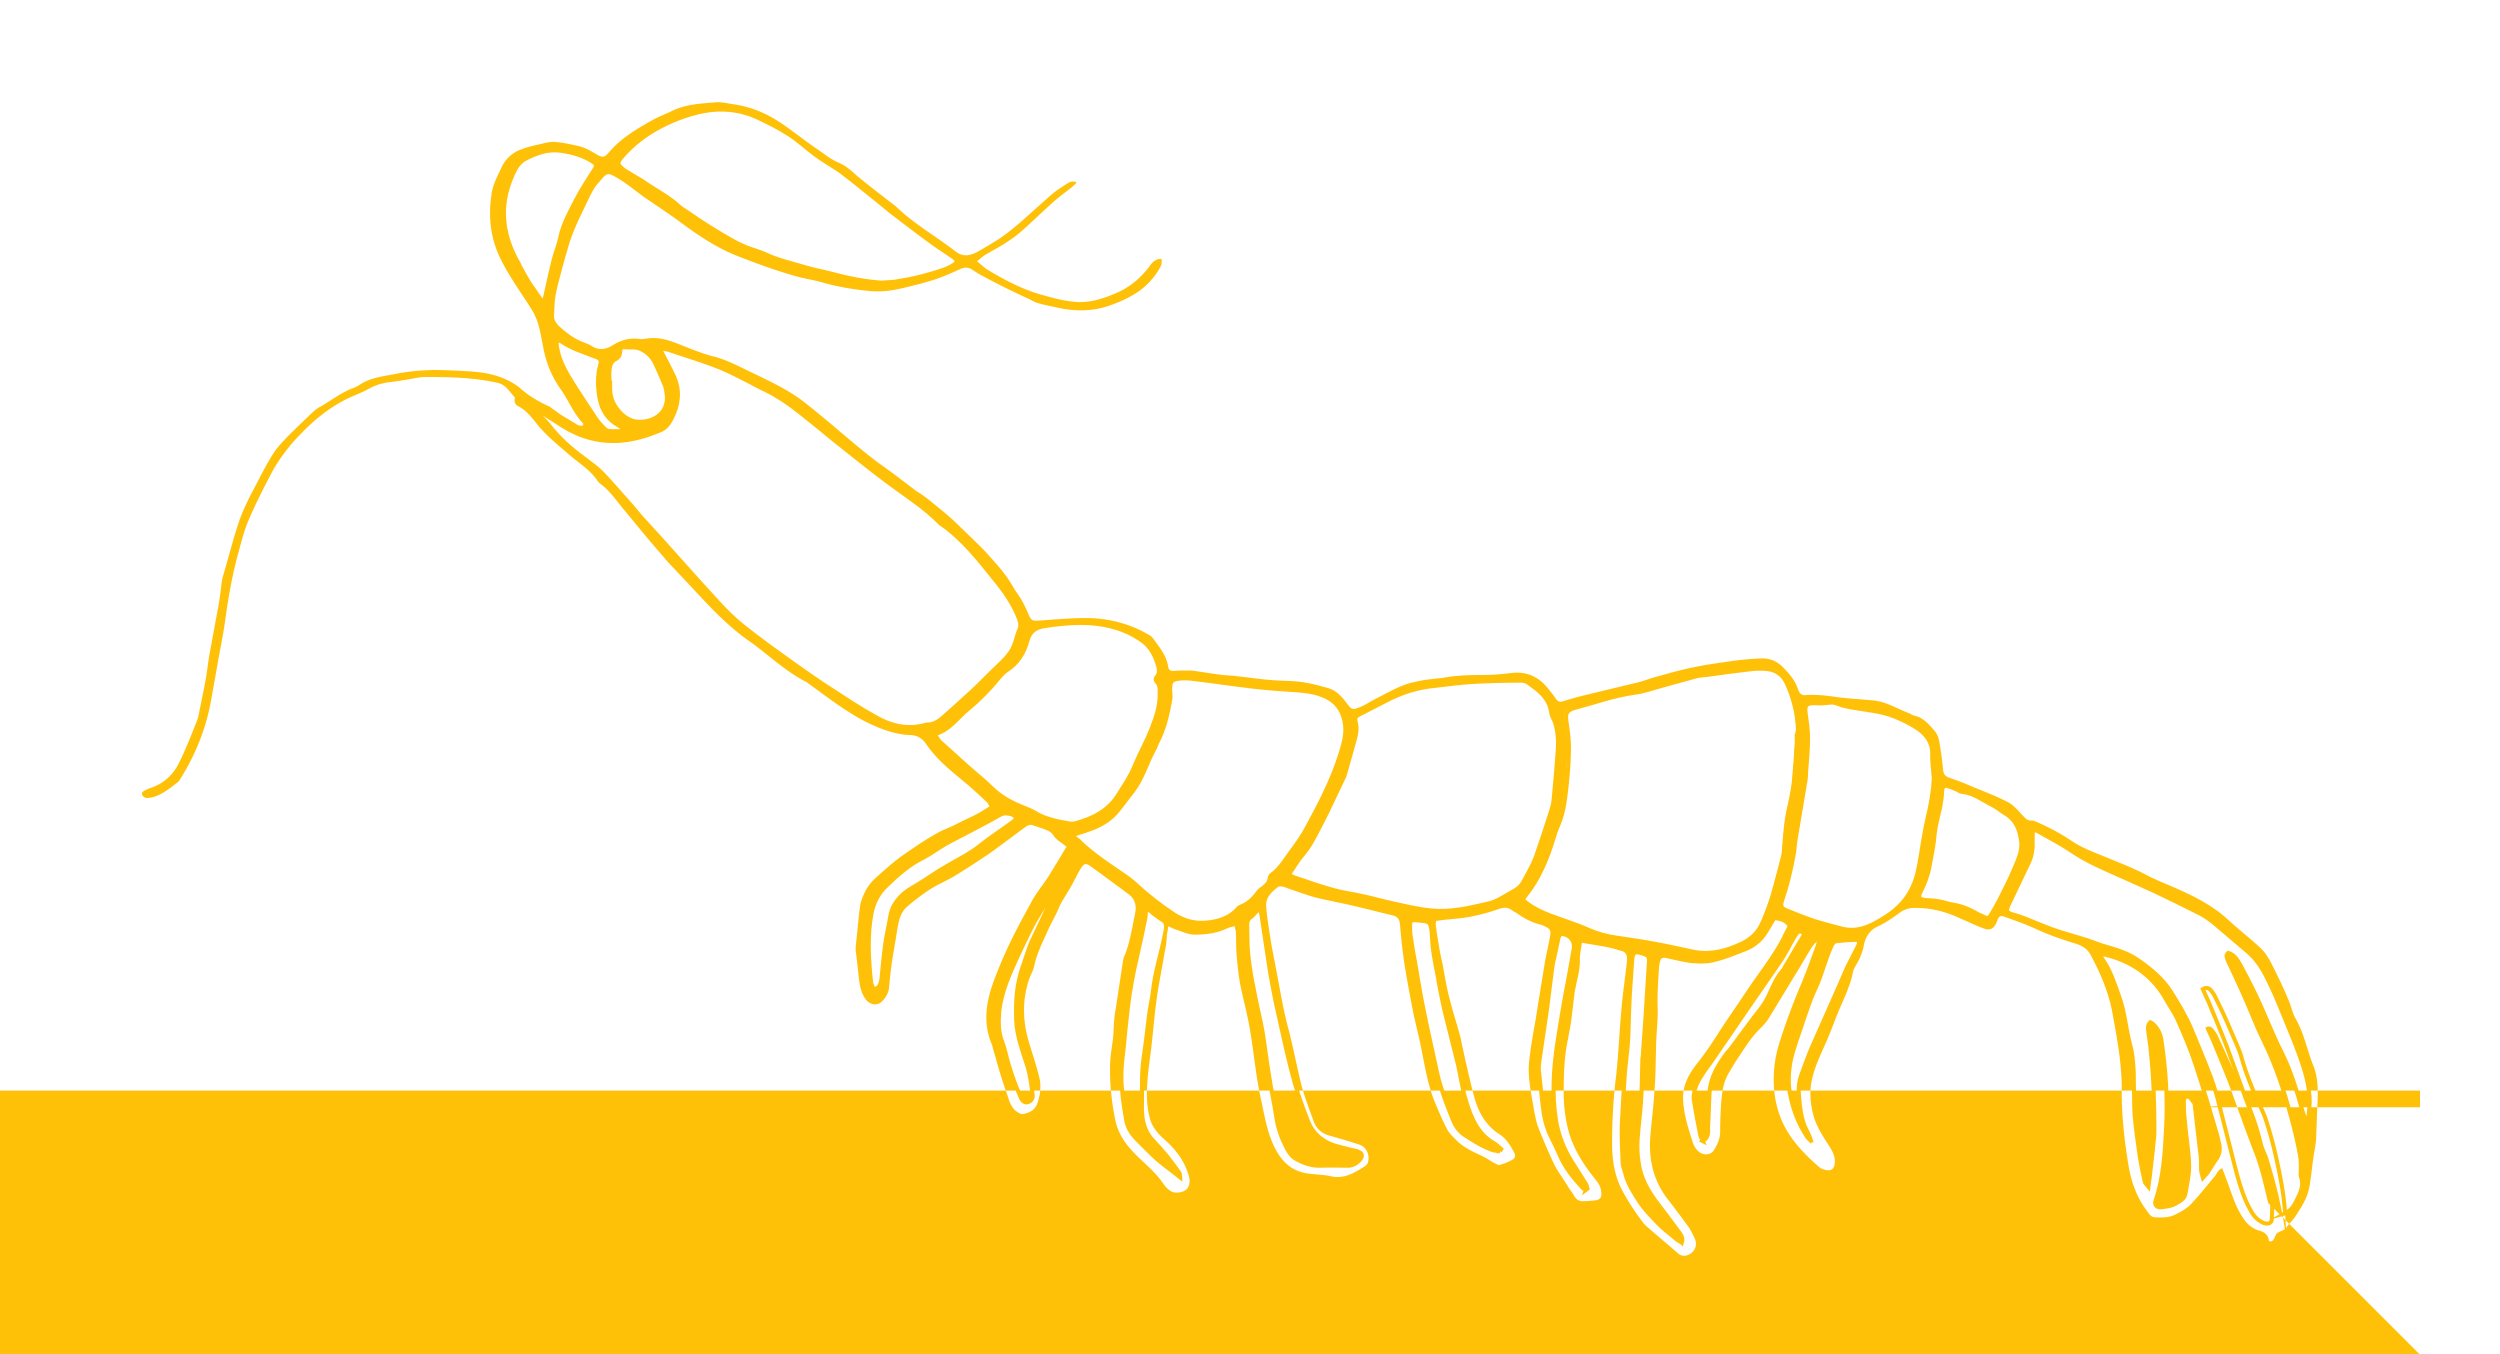<svg xmlns="http://www.w3.org/2000/svg" viewBox="0 0 620 335.8"><title>shrimp</title><path fill="none" d="M0 335.8V0h620v335.8H0zm451.2-103l.5.3c-.2.7-.3 1.3-.5 2-1.2 3.4-2.4 6.7-3.8 10-1.9 4.5-3.6 9.1-5.1 13.8-.7 2.2-1.2 4.5-1.4 6.8-.3 3.8 0 7.6 1.3 11.3 1.1 3.2 2.9 5.9 5.1 8.4 1.4 1.6 3 3.1 4.6 4.5.5.5 1.3.7 2 .9 1.2.2 1.9-.4 2-1.6.1-1.4-.3-2.6-1-3.8-1.5-2.4-3.3-4.8-4.1-7.6-1-3.4-1.4-6.9-.3-10.4.8-2.7 1.9-5.2 3-7.7 1-2.3 1.9-4.6 2.8-6.9 1.4-3.6 3.3-7 4.1-10.9.2-.7.6-1.4.9-2.1.8-1.5 1.6-2.9 1.8-4.6.3-2.2 1.3-3.9 3.6-4.9 2-.9 3.8-2.3 5.7-3.6.7-.6 1.6-.9 2.6-.9 4.3-.2 8.3.8 12.1 2.6 1.8.9 3.7 1.7 5.6 2.4 1.5.6 2.5.1 3.3-1.3.1-.3.2-.6.3-.8.4-.9.8-1.1 1.8-.7 2.5.9 5.1 1.8 7.5 2.9 3 1.4 6.1 2.5 9.3 3.5 1.7.5 3.4 1.2 4.4 2.9 2.5 4.6 4.5 9.5 5.5 14.6 1.2 6.5 2.4 13 2.3 19.7-.1 6.1.6 12.2 1.7 18.2.7 4 2 7.6 4.4 10.9.6.8 1.1 1.8 2.2 1.8 1.8.1 3.7.1 5.4-.9 1.1-.7 2.4-1.3 3.3-2.2 2.1-2.2 4-4.6 6-7 .6-.7.8-1.6 1.9-2.1.7 1.8 1.2 3.4 1.9 5.1.7 1.9 1.4 3.8 2.3 5.6 1.1 2.1 2.5 4.1 5 4.8 1.4.4 2.2 1 2.4 2.5 0 .1.2.1.3.2 1.2-.1 1-1.4 1.7-2 .7-.6 2-.5 2.4-1.5.1-.2.2-.3.3-.4.6-.7 1.2-1.3 1.7-2 1.5-2.3 3.1-4.6 3.6-7.4.5-2.6.7-5.3 1.1-7.9.2-1.4.5-2.7.6-4.1.2-2.6.2-5.3.3-8 .2-3.6.3-7.1-1.1-10.5-1.5-3.7-2.2-7.8-4.3-11.4-.9-1.4-1.1-3.2-1.8-4.7-1.2-2.7-2.4-5.4-3.7-8-.8-1.6-1.7-3.3-2.9-4.5-2.5-2.5-5.4-4.6-8-7-3.8-3.6-8.3-5.9-13-8-2.5-1.1-5.1-2.2-7.6-3.4-3.3-1.7-6.7-2.9-10-4.4-2.9-1.2-6-2.3-8.6-4.1-2.7-1.8-5.6-3.3-8.5-4.6-.4-.2-.9-.5-1.3-.4-1.2.1-1.7-.7-2.4-1.4-1.1-1.2-2.2-2.5-3.6-3.2-3.1-1.6-6.4-2.9-9.7-4.2-1.7-.7-3.3-1.3-5-1.9-.9-.3-1.2-.9-1.3-1.8-.2-2.2-.5-4.5-.9-6.7-.2-1-.5-2.1-1.1-2.9-1.4-1.6-2.8-3.4-5.1-3.9-.4-.1-.8-.4-1.3-.6-3-1.1-5.7-2.9-9-3.2l-3.6-.3c-1.8-.2-3.6-.3-5.3-.5-2.6-.3-5.3-.6-7.9-.5-1.1.1-1.5-.6-1.8-1.5-.8-2.4-2.3-4.1-4.1-5.8-1.4-1.4-3.2-1.9-5.1-1.8-2.3.1-4.6.3-6.9.6-3.3.4-6.5.9-9.8 1.6-3.1.6-6.1 1.5-9.1 2.3-1.5.4-2.9 1.1-4.5 1.4-4.5 1.1-9.1 2.2-13.7 3.3-1.7.4-3.4.9-5 1.4-.8.2-1.4.1-1.9-.7-.6-.9-1.3-1.8-2-2.6-2.3-2.8-5.2-4.1-8.9-3.7-2.4.2-4.7.5-7.1.5-3.3.1-6.6.2-9.9.7-1.4.2-2.9.3-4.3.5-1.3.2-2.6.4-3.9.8-3.1.8-5.9 2.5-8.7 4-1.3.7-2.5 1.5-3.8 2-1.8.7-2 .6-3.2-1-1.2-1.6-2.6-3.1-4.5-3.7-2.1-.6-4.2-1.2-6.4-1.5-2.4-.3-4.9-.2-7.3-.5-3-.3-6.1-.7-9.1-1-1.4-.2-2.9-.2-4.3-.4-2.3-.3-4.6-.7-6.9-1H295c-1 0-2 .1-2.9.1-.8.1-1.3-.3-1.5-1.1-.4-2.7-2.2-4.7-3.6-6.8-.4-.5-1-1-1.6-1.3-4.3-2.4-9-3.8-13.9-3.9-4.3-.1-8.6.3-12.8.6-1.7.1-1.9.1-2.7-1.5-.6-1.3-1.2-2.5-1.8-3.7-.6-1-1.3-1.9-1.9-2.9-1.3-2.3-2.9-4.5-4.7-6.4-1-1.1-2-2.3-3-3.3-2.3-2.3-4.7-4.6-7.1-6.9-1.3-1.2-2.7-2.4-4.1-3.5-1.3-1.1-2.7-2.1-4.1-3.2-.3-.2-.7-.4-1-.6-1.7-1.3-3.3-2.6-5-3.8-2.5-1.9-5.1-3.7-7.5-5.6-3.8-3.1-7.6-6.3-11.4-9.5-1.7-1.4-3.5-2.9-5.3-4.2-4.4-3.1-9.4-5.2-14.2-7.6-2.3-1.1-4.5-2.2-7.1-2.8-3.4-.9-6.6-2.4-10-3.6-2.1-.8-4.4-1.2-6.7-.8-.5.1-.9.1-1.4.1-2.5-.3-4.7.2-6.8 1.5-1.7 1.1-3.6 1.4-5.4.1-.5-.3-1-.5-1.6-.7-2.3-.8-4.2-2.2-6-3.8-.9-.8-1.7-1.8-1.6-3.1.1-1.4.1-2.9.3-4.3.3-1.9.8-3.7 1.3-5.6.6-2.4 1.3-4.8 2-7.2 1.2-4.1 3.1-7.9 5-11.7.6-1.3 1.3-2.6 2.2-3.7 2.4-2.9 2.1-3.2 5.8-.9 1.9 1.2 3.6 2.7 5.5 4 3 2.1 6.2 4.1 9.1 6.3 4.4 3.2 8.8 6.2 13.8 8.3 4.8 2 9.6 3.7 14.6 5.1 2.3.7 4.8 1 7.1 1.7 3.5 1 7.1 1.6 10.8 2 2.4.3 4.9.1 7.3-.3 1.8-.4 3.5-.8 5.2-1.2 1.5-.4 3-.7 4.5-1.3 2.1-.7 4.1-1.6 6.1-2.5 1-.5 2-.5 3 0s1.9 1.1 2.8 1.7c1.8 1 3.6 1.9 5.4 2.8 2 1 4.1 1.9 6.1 2.9.7.3 1.4.8 2.2 1 1.7.5 3.5.9 5.2 1.2 4.4 1 8.7.8 13-.8 2.2-.8 4.3-1.7 6.2-3 2.3-1.5 4.2-3.5 5.6-5.9.4-.7.7-1.5.5-2.5-1.6-.1-2.4 1.1-3.1 2.1-2.2 2.8-4.7 5-8.1 6.4-3.5 1.4-7 2.6-10.8 2.1-2.9-.4-5.7-1.1-8.4-1.9-4.6-1.4-8.9-3.6-13-6.2-.8-.5-1.4-1.1-2.3-1.9.8-.6 1.3-1.1 1.9-1.5 1.5-.9 3-1.7 4.5-2.6 1.4-.9 2.8-1.8 4.1-2.9 2.8-2.4 5.4-4.9 8.1-7.4 1.2-1.1 2.5-2 3.8-3.1.8-.6 1.7-1.2 2.3-2.1-.8-.3-1.6-.2-2.3.3-1.2.8-2.5 1.5-3.6 2.5-2.9 2.5-5.8 5.2-8.7 7.7-1.3 1.1-2.7 2.2-4.1 3.2-1.8 1.2-3.7 2.3-5.6 3.4-1.9 1.1-3.7 1.6-5.8 0-4.8-3.7-10.2-6.8-14.7-11.1-.1-.1-.3-.2-.4-.3-3.2-2.5-6.5-4.9-9.5-7.5-1.3-1.1-2.7-2.3-4.2-3-2.2-1-4-2.5-6-3.8-2.6-1.8-5.1-3.8-7.7-5.6-3.7-2.5-7.8-4.4-12.2-5.1-1.7-.2-3.4-.6-5-.5-3.6.3-7.2.5-10.5 2.1-1.6.8-3.3 1.4-4.9 2.3-3.9 2.2-7.7 4.5-10.7 7.9-1.2 1.4-1.6 1.5-3.3.5-1.6-.9-3.2-1.7-4.9-2.1-1.8-.3-3.6-.7-5.5-.9-1.1-.1-2.2.2-3.2.5-1.8.5-3.6.8-5.3 1.5-2.1.8-3.7 2.4-4.7 4.5-.9 2.1-2 4.2-2.4 6.5-.6 4.1-.6 8.1.7 12.1.9 3 2.5 5.6 4 8.3 1.8 3 3.9 5.9 5.7 8.9.7 1.1 1.1 2.4 1.4 3.7.6 2.4.9 4.8 1.5 7.1.8 3 2.1 5.8 3.9 8.3 1.9 2.8 3.2 6 5.5 8.4.1.1 0 .3 0 .5-.9.2-1.6-.3-2.3-.7-1.1-.6-2.2-1.3-3.3-2-.6-.4-1.2-.9-1.8-1.3-.3-.2-.6-.6-1-.7-2.7-1.2-5.2-2.8-7.4-4.7-.4-.3-.8-.6-1.3-.9-3-1.9-6.4-2.6-9.9-3-2.5-.2-5-.3-7.5-.4-1.1-.1-2.3-.1-3.5 0-2.9.1-5.9.4-8.8 1-2.6.5-5.3.9-7.7 2.1-.8.4-1.6 1-2.4 1.3-3 1.1-5.6 3.1-8.3 4.7-.6.3-1.1.7-1.6 1.1-2.3 2.2-4.5 4.3-6.7 6.5-1.2 1.2-2.4 2.4-3.2 3.8-1.7 2.8-3.3 5.7-4.8 8.7-1.3 2.6-2.7 5.3-3.7 8-1.5 4.3-2.6 8.8-3.9 13.2-.2 1-.4 1.9-.6 2.9-.3 1.7-.4 3.3-.7 5-.7 3.8-1.5 7.6-2.1 11.4-.3 1.9-.5 3.9-.9 5.9l-1.5 7.8c-.3 1.3-.4 2.6-.9 3.7-1.4 3.6-2.8 7.1-4.5 10.5-1.5 3-3.9 5.2-7.2 6.1-.4.1-.8.3-1.1.5-.5.3-1 .7-.7 1.2.2.4.6.6 1 .7.7 0 1.4-.1 2-.3 2.2-.8 4-2.2 5.9-3.7.3-.2.5-.6.7-1 3.7-6.1 6.3-12.5 7.5-19.5l1.5-8.4c.6-3.6 1.4-7.2 1.9-10.8.8-5.9 1.8-11.7 3.4-17.4.7-2.7 1.4-5.4 2.5-7.9 1.7-4 3.7-7.9 5.7-11.7 1-2 2.4-3.8 3.7-5.6 1.2-1.6 2.6-3.1 4-4.5 3.4-3.5 7.1-6.4 11.6-8.5 1.7-.8 3.4-1.4 5-2.3 1.5-.8 3.1-1.3 4.8-1.5 1.8-.2 3.6-.6 5.3-.8 1.2-.2 2.4-.5 3.6-.5 6 0 12 .1 17.8 1.4.8.2 1.5.5 2.2 1 .9.7 1.6 1.7 2.4 2.7-.2.8-.1 1.7.9 2.2 2 1 3.3 2.8 4.6 4.4 2.5 3.2 5.6 5.7 8.7 8.2 2.2 1.9 4.6 3.5 6.3 5.9.2.3.5.5.7.7 2.2 1.7 3.7 3.9 5.5 6l6.2 7.5 3.6 4.2c.3.4.6.9 1 1.2 2.5 2.7 5 5.3 7.5 8 4.1 4.5 8.3 8.9 13.4 12.3 4.7 3.2 8.7 7.3 13.8 9.9.1.1.2.1.3.2 4.6 3.3 9.1 6.8 14.1 9.5 3.6 1.9 7.2 3.4 11.3 3.5 1.7.1 3 .7 4 2.1 2.8 4.2 6.8 7.2 10.6 10.4 1.6 1.3 3 2.7 4.5 4.1.3.3.4.7.7 1.1-.8.5-1.6 1-2.3 1.4-1 .5-2 1-2.9 1.5-1.5.7-3 1.5-4.5 2.2l-2.1.9c-3.6 1.8-6.9 4.1-10.1 6.4-2.3 1.6-4.3 3.5-6.4 5.4-2 1.8-3 3.9-3.7 6.3-.2.7-.3 1.4-.3 2.1-.3 2.9-.6 5.9-.9 8.8 0 .5 0 .9.1 1.4.2 2.3.5 4.6.8 6.9.2 1.6.6 3.1 1.5 4.4 1 1.5 3 1.8 4.2.6.9-1 1.6-2.1 1.7-3.5.1-2.1.4-4.1.7-6.2.2-1.4.4-2.9.7-4.3.3-2.1.6-4.1 1.1-6.1.3-1.1.9-2.4 1.7-3.1 1.8-1.7 3.8-3.2 5.9-4.5 2-1.3 4.3-2.2 6.4-3.5 2.8-1.7 5.5-3.4 8.2-5.3 3.1-2.1 6.1-4.4 9.1-6.7.6-.4 1.1-.7 1.9-.4 1.1.4 2.3.7 3.4 1.2.6.3 1.3.7 1.6 1.2.5.8 1.1 1.4 2 1.9.5.3.9.7 1.3 1-1.5 2.6-3 5-4.5 7.4-1.3 2-2.8 3.8-4 5.9-2.1 3.6-4 7.3-5.8 11.1-1.6 3.2-2.9 6.6-4.1 9.9-1.6 4.7-2.2 9.5-.3 14.3.3.6.4 1.3.6 2 .6 2 1.1 3.9 1.7 5.8.5 1.6 1 3.2 1.6 4.8.5 1.5 1 3.2 2.2 4.3.5.4 1.3.9 1.8.8 1.5-.3 2.9-.9 3.5-2.5.8-2.2 1.1-4.5.5-6.8-.8-3.2-1.9-6.3-2.8-9.5-1.3-4.9-1.3-9.7.3-14.6.4-1.1 1-2.2 1.3-3.4.6-2.8 1.8-5.4 3-7.9.8-1.8 1.8-3.6 2.7-5.5.3-.7.6-1.5 1-2.2.8-1.4 1.7-2.8 2.5-4.2.8-1.5 1.6-3 2.4-4.4.7-1.1 1.2-1.3 2.3-.5 3.2 2.3 6.3 4.6 9.4 6.9 1.7 1.3 2.2 2.9 1.7 4.9-.7 3.3-1.2 6.7-2.4 9.9l-.6 1.8c-.6 4-1.2 7.9-1.8 11.9-.1 1-.3 1.9-.4 2.9-.1 1.2-.1 2.4-.2 3.6-.3 2.5-.8 5.1-.8 7.6 0 4.5.4 9 1.3 13.5.8 3.8 2.9 6.5 5.5 9 2.3 2.2 4.7 4.2 6.5 6.9.5.6 1 1.1 1.6 1.6 1 .7 2.8.6 3.9-.2.8-.6 1.2-1.8.8-3.2-1-3.8-3.2-6.7-6.1-9.3-1.4-1.2-2.8-2.8-3.4-4.5-1.1-3.4-1-7-.8-10.5.2-2.5.6-5.1.9-7.6.5-4.2.8-8.4 1.4-12.6.5-3.5 1.2-7 1.8-10.4.3-2 .9-4 .5-6-.1-.4.1-.8.2-1.4.8.4 1.4.7 2.1.9 1.5.5 3.1 1.3 4.7 1.3 2.7 0 5.4-.3 8-1.5.6-.3 1.3-.4 2-.6.1.7.3 1.1.3 1.6.1 1.9 0 3.8.2 5.7.2 2.6.6 5.2 1 7.8.7 3.8 1.7 7.5 2.4 11.2.9 5.5 1.4 11 2.6 16.5.9 3.8 1.5 7.6 3 11.2 1.6 3.8 4.1 6.6 8.4 7.3 2 .3 3.9.3 5.9.7 3.3.7 5.8-.8 8.4-2.4.8-.5 1-1.3 1-2.1 0-1.6-1-2.9-2.5-3.4-2.4-.7-4.9-1.4-7.3-2.2-1.8-.6-3.2-1.7-3.8-3.5-1.1-3-2.2-6.1-3.1-9.2-1.3-4.8-2.1-9.7-3.4-14.6-1.2-4.5-1.9-9.2-2.8-13.8-.5-2.7-1.1-5.5-1.5-8.2-.4-2.5-.8-5-1-7.6-.2-2.2 1.4-3.5 2.9-4.7.2-.2.8-.2 1.2-.1l1.8.6c2.1.7 4.2 1.6 6.4 2.1 3.3.9 6.7 1.5 10 2.2 3 .7 6 1.5 9 2.2 1.2.3 1.7 1.1 1.9 2.3.4 3.7.8 7.4 1.3 11s1.2 7.3 2 10.9c.7 3.4 1.5 6.7 2.2 10 .7 4 1.4 8 3 11.8 1 2.4 2 4.8 3.2 7.1.5.9 1.3 1.7 2.1 2.5 1.9 1.9 4.3 3.1 6.8 4.2.9.4 1.8 1.1 2.7 1.6.4.2 1 .6 1.4.5 1.1-.3 2.2-.8 3.2-1.3.7-.4.9-1.1.4-1.8-1-1.6-1.8-3.3-3.5-4.4-3.4-2.2-5.4-5.6-6.4-9.4-1.2-4.5-2.1-9.1-3.2-13.7-.2-.8-.4-1.7-.6-2.5-.8-2.8-1.7-5.6-2.4-8.5-.6-2.6-1.1-5.3-1.6-8l-.6-2.7c-.4-2.4-.7-4.7-1.1-7-.1-.4.1-.8.1-1.2.5-.1.9-.2 1.3-.2 2.5-.3 5-.5 7.4-.9 2.3-.4 4.6-1.1 6.9-1.9 1.2-.4 2.1-.5 3.1.3.5.4 1.1.7 1.6 1 1.6 1.2 3.5 2.1 5.5 2.6.3.1.7.2 1 .4 1.4.6 1.6 1.1 1.4 2.6-.4 2.2-.9 4.3-1.3 6.5-.8 4.6-1.5 9.2-2.2 13.7-.5 3.4-1.1 6.7-1.6 10.1-.6 4.4.5 8.8 1.2 13.1.2 1.3.5 2.6 1 3.9 1.2 3.1 2.5 6.1 3.9 9.1.9 1.9 2.1 3.6 3.3 5.3.6.9 1.2 1.7 1.7 2.6.5.8 1.1 1.3 2.1 1.3s2.1-.1 3.1-.2c1.3-.2 1.6-.7 1.5-2.1-.1-1.1-.5-2-1.2-2.8-3-3.7-5.6-7.6-6.9-12.3-.8-3-1.2-6.1-1.2-9.3 0-4.6.1-9.2 1.1-13.7.3-1.3.5-2.6.7-3.9.3-2.5.6-4.9.9-7.4 0-.3.2-.7.2-1 .4-2.4 1.1-4.7 1.1-7.2 0-1.4.3-2.7.5-4.2 2.2.4 4.2.7 6.3 1.1 1.1.2 2.2.6 3.4.9.9.2 1.4.8 1.5 1.7 0 .5 0 1-.1 1.6-.4 3.8-1 7.6-1.3 11.4-.5 5.4-.7 10.9-1.3 16.3-.6 5.6-1 11.2-1 16.8 0 4.1.6 8 2.5 11.6 1.5 2.8 3.2 5.4 5.1 7.9.2.3.5.6.8.9 2.6 2.3 5.3 4.5 7.9 6.8.8.7 1.7.8 2.6.4 1.4-.6 2.2-2.3 1.7-3.8-.4-1.1-1-2.2-1.7-3.2-1.6-2.3-3.3-4.6-5.1-6.8-3.6-4.7-4.8-10-4.3-15.8.3-3.7.8-7.4 1-11.1.2-3.5.3-6.9.4-10.4.1-3.4.5-6.7.4-10.1-.1-3.1.2-6.3.3-9.4l.3-2.1c.2-.9.6-1.1 1.5-.9 2 .4 3.9 1 5.9 1.2 2.1.3 4.2.3 6.4-.3 2.4-.6 4.6-1.6 6.9-2.4 2.5-.9 4.4-2.4 5.9-4.6.7-1.1 1.3-2.2 2-3.3 1.1.2 2.2.5 3 1.5-.4.9-.9 1.8-1.3 2.6-2.3 4.5-5.4 8.3-8.2 12.5-2.6 3.8-5.3 7.6-7.7 11.5-1.7 2.7-3.6 5.3-5.5 7.8-2 2.5-3.3 5.2-3.2 8.4.1 3.8 1.3 7.3 2.4 10.8.2.6.5 1.2.9 1.7 1.2 1.6 3.4 1.8 4.3.3s1.6-2.9 1.6-4.7c0-2.5.2-5.1.3-7.6.2-2.4.7-4.8 1.9-7 .6-1 1.3-2.1 1.9-3.1 1.8-2.8 3.5-5.6 5.9-7.9.8-.8 1.6-1.7 2.2-2.7 2.2-3.5 4.4-7.1 6.5-10.7 1.4-2.3 2.7-4.6 4.1-6.8-.5-1.4.3-2 .9-2.7z"/><path fill="#FFC107" stroke="#FFC107" stroke-miterlimit="10" d="M451.2 232.8c-.6.7-1.3 1.3-1.8 2-1.4 2.2-2.7 4.6-4.1 6.8-2.2 3.6-4.3 7.1-6.5 10.7-.6 1-1.4 1.9-2.2 2.7-2.4 2.3-4.1 5.2-5.9 7.9-.7 1-1.3 2.1-1.9 3.1-1.3 2.1-1.7 4.5-1.9 7-.2 2.5-.3 5.1-.3 7.6 0 1.8-.7 3.3-1.6 4.7s-3.1 1.3-4.3-.3c-.4-.5-.7-1.1-.9-1.7-1.1-3.5-2.3-7.1-2.4-10.8-.1-3.2 1.3-5.9 3.2-8.4 2-2.5 3.8-5.1 5.5-7.8 2.5-3.9 5.2-7.7 7.7-11.5 2.8-4.1 5.9-8 8.2-12.5.4-.9.9-1.8 1.3-2.6-.8-1.1-1.8-1.3-3-1.5-.7 1.1-1.3 2.2-2 3.3-1.4 2.2-3.3 3.7-5.9 4.6-2.3.9-4.5 1.8-6.9 2.4-2.1.6-4.2.5-6.4.3-2-.3-4-.8-5.9-1.2-.9-.2-1.3 0-1.5.9-.2.7-.3 1.4-.3 2.1-.2 3.1-.4 6.3-.3 9.4.1 3.4-.4 6.7-.4 10.1-.1 3.5-.1 7-.4 10.4-.2 3.7-.7 7.4-1 11.1-.5 5.8.7 11.2 4.3 15.8 1.7 2.2 3.4 4.5 5.1 6.8.7 1 1.2 2.1 1.7 3.2.6 1.5-.2 3.2-1.7 3.8-.9.4-1.8.3-2.6-.4-2.6-2.3-5.3-4.5-7.9-6.8-.3-.3-.6-.6-.8-.9-1.9-2.5-3.6-5.1-5.1-7.9-1.9-3.6-2.5-7.5-2.5-11.6 0-5.6.3-11.3 1-16.8.6-5.4.8-10.9 1.3-16.3.3-3.8.9-7.6 1.3-11.4.1-.5.1-1 .1-1.6-.1-.9-.5-1.5-1.5-1.7-1.1-.3-2.2-.7-3.4-.9-2-.4-4.1-.7-6.3-1.1-.2 1.5-.5 2.9-.5 4.2.1 2.5-.7 4.8-1.1 7.2-.1.3-.2.7-.2 1-.3 2.5-.6 4.9-.9 7.4-.2 1.3-.5 2.6-.7 3.9-1 4.5-1.1 9.1-1.1 13.7 0 3.1.4 6.3 1.2 9.3 1.3 4.7 3.9 8.6 6.9 12.3.7.9 1.1 1.7 1.2 2.8.2 1.3-.2 1.9-1.5 2.1-1 .1-2.1.2-3.1.2s-1.6-.5-2.1-1.3c-.5-.9-1.2-1.7-1.7-2.6-1.1-1.8-2.4-3.5-3.3-5.3-1.4-3-2.7-6-3.9-9.1-.5-1.2-.7-2.6-1-3.9-.7-4.4-1.8-8.7-1.2-13.1.4-3.4 1-6.8 1.6-10.1.7-4.6 1.5-9.2 2.2-13.7.4-2.2.9-4.3 1.3-6.5.3-1.5 0-2-1.4-2.6-.3-.2-.6-.3-1-.4-2-.5-3.8-1.4-5.5-2.6-.5-.4-1.1-.6-1.6-1-1-.7-1.9-.7-3.1-.3-2.2.8-4.5 1.4-6.9 1.9-2.4.5-4.9.6-7.4.9-.4.1-.8.1-1.3.2-.1.4-.2.8-.1 1.2.3 2.4.7 4.7 1.1 7l.6 2.7c.5 2.7.9 5.4 1.6 8 .7 2.9 1.6 5.7 2.4 8.5.2.8.5 1.7.6 2.5 1 4.6 2 9.2 3.2 13.7 1 3.8 2.9 7.2 6.4 9.4 1.7 1.1 2.6 2.8 3.5 4.4.4.7.3 1.4-.4 1.8-1 .6-2.1 1-3.2 1.3-.4.1-.9-.3-1.4-.5-.9-.5-1.7-1.1-2.7-1.6-2.4-1.1-4.9-2.2-6.8-4.2-.8-.8-1.6-1.6-2.1-2.5-1.2-2.3-2.2-4.7-3.2-7.1-1.5-3.8-2.2-7.8-3-11.8-.6-3.4-1.5-6.7-2.2-10-.7-3.6-1.4-7.3-2-10.9-.6-3.7-1-7.3-1.3-11-.1-1.3-.6-2-1.9-2.3-3-.7-6-1.5-9-2.2-3.3-.8-6.7-1.4-10-2.2-2.2-.6-4.3-1.4-6.4-2.1-.6-.2-1.2-.5-1.8-.6-.4-.1-.9-.1-1.2.1-1.5 1.2-3 2.5-2.9 4.7.2 2.5.6 5.1 1 7.6.4 2.8 1 5.5 1.5 8.2.9 4.6 1.6 9.2 2.8 13.8 1.3 4.8 2.2 9.7 3.4 14.6.8 3.1 2 6.2 3.1 9.2.6 1.8 2 3 3.8 3.5 2.4.7 4.9 1.4 7.3 2.2 1.5.4 2.5 1.8 2.5 3.4 0 .9-.2 1.6-1 2.1-2.6 1.6-5.1 3.2-8.4 2.4-1.9-.4-3.9-.4-5.9-.7-4.3-.7-6.7-3.5-8.4-7.3-1.6-3.6-2.2-7.5-3-11.2-1.2-5.4-1.7-11-2.6-16.5-.6-3.8-1.6-7.5-2.4-11.2-.5-2.6-.8-5.2-1-7.8-.2-1.9-.1-3.8-.2-5.7 0-.5-.2-.9-.3-1.6-.8.2-1.4.3-2 .6-2.5 1.2-5.3 1.5-8 1.5-1.5 0-3.1-.8-4.7-1.3-.6-.2-1.3-.6-2.1-.9-.1.6-.3 1-.2 1.4.4 2.1-.2 4-.5 6-.6 3.5-1.3 6.9-1.8 10.4-.6 4.2-.9 8.4-1.4 12.6-.3 2.5-.7 5.1-.9 7.6-.3 3.5-.3 7.2.8 10.5.6 1.7 2 3.3 3.4 4.5 2.9 2.6 5.1 5.5 6.1 9.3.3 1.3 0 2.6-.8 3.2-1.1.8-3 .9-3.9.2-.6-.4-1.2-1-1.6-1.6-1.8-2.7-4.2-4.7-6.5-6.9-2.6-2.6-4.7-5.2-5.5-9-.9-4.4-1.4-8.9-1.3-13.5 0-2.5.6-5.1.8-7.6.1-1.2.1-2.4.2-3.6.1-1 .2-2 .4-2.9.6-4 1.2-7.9 1.8-11.9.1-.6.3-1.2.6-1.8 1.2-3.2 1.7-6.6 2.4-9.9.4-2 0-3.7-1.7-4.9-3.1-2.3-6.2-4.6-9.4-6.9-1.1-.8-1.6-.6-2.3.5-.9 1.4-1.6 3-2.4 4.4-.8 1.4-1.7 2.8-2.5 4.2-.4.7-.7 1.5-1 2.2-.9 1.8-1.9 3.6-2.7 5.5-1.2 2.6-2.4 5.1-3 7.9-.2 1.2-.9 2.2-1.3 3.4-1.6 4.8-1.6 9.7-.3 14.6.9 3.2 2 6.3 2.8 9.5.6 2.3.3 4.6-.5 6.8-.6 1.6-2 2.2-3.5 2.5-.5.1-1.3-.4-1.8-.8-1.3-1.1-1.7-2.8-2.2-4.3-.6-1.6-1.1-3.2-1.6-4.8-.6-1.9-1.1-3.9-1.7-5.8-.2-.7-.3-1.4-.6-2-1.9-4.8-1.3-9.6.3-14.3 1.2-3.4 2.6-6.7 4.1-9.9 1.8-3.8 3.8-7.4 5.8-11.1 1.2-2.1 2.7-3.9 4-5.9 1.5-2.4 2.9-4.8 4.5-7.4-.4-.3-.9-.7-1.3-1-.8-.5-1.5-1.1-2-1.9-.3-.5-1-1-1.6-1.2-1.1-.5-2.3-.8-3.4-1.2-.8-.3-1.3 0-1.9.4-3 2.2-6 4.5-9.1 6.7-2.7 1.8-5.4 3.6-8.2 5.3-2.1 1.3-4.4 2.2-6.4 3.5-2.1 1.4-4.1 2.9-5.9 4.5-.8.8-1.4 2-1.7 3.1-.5 2-.7 4.1-1.1 6.1-.2 1.4-.5 2.9-.7 4.3-.3 2.1-.5 4.1-.7 6.2-.1 1.4-.8 2.6-1.7 3.5-1.2 1.3-3.2.9-4.2-.6-.9-1.3-1.3-2.8-1.5-4.4-.3-2.3-.5-4.6-.8-6.9-.1-.5-.1-.9-.1-1.4.3-2.9.6-5.9.9-8.8l.3-2.1c.7-2.4 1.7-4.5 3.7-6.3 2.1-1.9 4.1-3.7 6.4-5.4 3.3-2.3 6.6-4.6 10.1-6.4l2.1-.9c1.5-.7 3-1.5 4.5-2.2 1-.5 2-.9 2.9-1.5.7-.4 1.5-.9 2.3-1.4-.3-.5-.4-.9-.7-1.1-1.5-1.4-3-2.8-4.5-4.1-3.8-3.2-7.8-6.2-10.6-10.4-1-1.4-2.3-2.1-4-2.1-4.1-.2-7.7-1.7-11.3-3.5-5.1-2.7-9.5-6.2-14.1-9.5-.1-.1-.2-.2-.3-.2-5.1-2.6-9.2-6.6-13.8-9.9-5.1-3.5-9.3-7.9-13.4-12.3-2.5-2.7-5-5.3-7.5-8-.3-.4-.6-.8-1-1.2l-3.6-4.2c-2.1-2.5-4.1-5-6.2-7.5-1.7-2.1-3.3-4.4-5.5-6-.3-.2-.5-.5-.7-.7-1.6-2.5-4.1-4.1-6.3-5.9-3-2.6-6.2-5.1-8.7-8.2-1.3-1.6-2.6-3.4-4.6-4.4-1-.5-1.1-1.4-.9-2.2-.9-1-1.6-2-2.4-2.7-.6-.5-1.4-.9-2.1-1-5.9-1.3-11.8-1.4-17.8-1.4-1.2 0-2.4.3-3.6.5-1.8.3-3.6.6-5.3.8-1.7.2-3.3.7-4.8 1.5-1.6.9-3.4 1.6-5 2.3-4.4 2.1-8.2 5-11.6 8.5-1.4 1.4-2.8 2.9-4 4.5-1.4 1.8-2.7 3.7-3.7 5.6-2 3.8-4 7.7-5.7 11.7-1.1 2.5-1.8 5.3-2.5 7.9-1.6 5.7-2.6 11.5-3.4 17.4-.5 3.6-1.3 7.2-1.9 10.8l-1.5 8.4c-1.2 7-3.8 13.5-7.5 19.5-.2.3-.4.7-.7 1-1.8 1.4-3.6 2.9-5.9 3.7-.7.2-1.3.3-2 .3-.4-.1-.8-.3-1-.7-.3-.6.2-1 .7-1.2.4-.2.7-.3 1.1-.5 3.3-1 5.7-3.2 7.2-6.1 1.7-3.4 3.1-7 4.5-10.5.5-1.2.6-2.5.9-3.7.5-2.6 1.1-5.2 1.5-7.8.3-1.9.5-3.9.9-5.9l2.1-11.4c.3-1.7.5-3.3.7-5 .1-1 .3-1.9.6-2.9 1.3-4.4 2.4-8.8 3.9-13.2 1-2.8 2.3-5.4 3.7-8 1.5-2.9 3-5.9 4.8-8.7.9-1.4 2.1-2.6 3.2-3.8 2.2-2.2 4.5-4.4 6.7-6.5.5-.4 1-.8 1.6-1.1 2.8-1.6 5.3-3.6 8.3-4.7.9-.3 1.6-.9 2.4-1.3 2.4-1.3 5.1-1.6 7.7-2.1 2.9-.6 5.8-.9 8.8-1 1.1-.1 2.3 0 3.5 0 2.5.1 5 .2 7.5.4 3.5.3 6.9 1.1 9.9 3 .5.3.9.6 1.3.9 2.2 2 4.7 3.5 7.4 4.7.4.2.6.5 1 .7.6.4 1.2.9 1.8 1.3 1.1.7 2.2 1.3 3.3 2 .7.4 1.3 1 2.3.7 0-.2.1-.4 0-.5-2.4-2.5-3.6-5.7-5.5-8.4-1.8-2.5-3.1-5.3-3.9-8.3-.6-2.4-.9-4.8-1.5-7.1-.3-1.3-.8-2.5-1.4-3.7-1.8-3-3.9-5.9-5.7-8.9-1.6-2.6-3.1-5.3-4-8.3-1.2-4-1.3-8-.7-12.1.3-2.3 1.4-4.4 2.4-6.5.9-2.1 2.6-3.7 4.6-4.5 1.7-.7 3.5-1.1 5.3-1.5 1.1-.3 2.2-.5 3.2-.5 1.8.1 3.7.5 5.5.9 1.8.3 3.4 1.2 4.9 2.1 1.7 1 2.1.9 3.3-.5 3-3.5 6.8-5.7 10.7-7.9 1.6-.9 3.3-1.5 4.9-2.3 3.3-1.6 6.9-1.8 10.5-2.1 1.6-.2 3.3.3 5 .5 4.5.7 8.5 2.5 12.2 5.1 2.6 1.8 5.1 3.8 7.7 5.6 2 1.3 3.8 2.9 6 3.8 1.6.7 2.9 1.8 4.2 3 3.1 2.6 6.3 5 9.5 7.5.1.1.3.2.4.3 4.4 4.3 9.8 7.3 14.7 11.1 2 1.6 3.8 1.1 5.8 0 1.9-1.1 3.8-2.2 5.6-3.4 1.4-1 2.8-2.1 4.1-3.2 2.9-2.5 5.8-5.2 8.7-7.7 1.1-.9 2.4-1.7 3.6-2.5.7-.5 1.5-.6 2.3-.3-.7 1-1.6 1.5-2.3 2.1-1.3 1-2.6 2-3.8 3.1-2.7 2.4-5.3 5-8.1 7.4-1.3 1.1-2.7 2-4.1 2.9-1.5.9-3 1.7-4.5 2.6-.6.4-1.1.9-1.9 1.5.9.7 1.6 1.4 2.3 1.9 4.1 2.5 8.4 4.8 13 6.2 2.8.8 5.6 1.6 8.4 1.9 3.8.5 7.3-.6 10.8-2.1 3.3-1.4 5.9-3.6 8.1-6.4.7-1 1.5-2.1 3.1-2.1.3.9 0 1.7-.5 2.5-1.4 2.4-3.3 4.4-5.6 5.9-2 1.3-4 2.2-6.2 3-4.3 1.6-8.6 1.7-13 .8-1.7-.4-3.5-.7-5.2-1.2-.8-.2-1.5-.6-2.2-1-2-.9-4.1-1.9-6.1-2.9-1.8-.9-3.6-1.8-5.4-2.8-1-.5-1.9-1.1-2.8-1.7-1-.6-2-.5-3 0-2 .9-4 1.8-6.1 2.5-1.5.5-3 .9-4.5 1.3-1.7.4-3.5.9-5.2 1.2-2.4.5-4.8.6-7.3.3-3.7-.4-7.2-1-10.8-2-2.3-.7-4.8-1-7.1-1.7-4.9-1.4-9.8-3.2-14.6-5.1-5.1-2.1-9.5-5.1-13.8-8.3-3-2.2-6.1-4.2-9.1-6.3-1.8-1.3-3.6-2.8-5.5-4-3.7-2.3-3.3-1.9-5.8.9-.9 1.1-1.6 2.4-2.2 3.7-1.8 3.8-3.8 7.6-5 11.7-.7 2.4-1.4 4.8-2 7.2-.5 1.8-1 3.7-1.3 5.6-.2 1.4-.2 2.9-.3 4.3-.1 1.4.7 2.3 1.6 3.1 1.8 1.6 3.7 3 6 3.8.5.2 1.1.4 1.6.7 1.8 1.3 3.7 1 5.4-.1 2.1-1.3 4.3-1.9 6.8-1.5.5 0 .9 0 1.4-.1 2.3-.4 4.5 0 6.7.8 3.3 1.2 6.5 2.7 10 3.6 2.5.6 4.8 1.7 7.1 2.8 4.8 2.4 9.8 4.5 14.2 7.6 1.8 1.3 3.6 2.8 5.3 4.2 3.8 3.1 7.5 6.4 11.4 9.5 2.4 2 5 3.7 7.5 5.6 1.7 1.3 3.3 2.5 5 3.8.3.2.7.4 1 .6 1.4 1 2.8 2.1 4.1 3.2 1.4 1.1 2.8 2.3 4.1 3.5 2.4 2.3 4.8 4.6 7.1 6.9 1.1 1.1 2 2.2 3 3.3 1.8 2 3.4 4.1 4.7 6.4.6 1 1.3 1.9 1.9 2.9.7 1.2 1.3 2.5 1.8 3.7.7 1.6 1 1.6 2.7 1.5 4.3-.3 8.6-.7 12.8-.6 4.9.2 9.7 1.5 13.9 3.9.6.3 1.2.7 1.6 1.3 1.5 2.1 3.2 4.1 3.6 6.8.1.8.6 1.2 1.5 1.1 1-.1 2-.1 2.9-.1h1.4c2.3.3 4.6.7 6.9 1 1.4.2 2.9.2 4.3.4 3 .3 6.1.8 9.1 1 2.4.2 4.9.1 7.3.5 2.2.3 4.3.9 6.4 1.5 2 .6 3.3 2.1 4.5 3.7 1.2 1.6 1.4 1.7 3.2 1 1.3-.5 2.6-1.4 3.8-2 2.8-1.4 5.6-3.1 8.7-4 1.3-.3 2.6-.6 3.9-.8 1.4-.2 2.9-.3 4.3-.5 3.3-.6 6.6-.7 9.9-.7 2.4 0 4.8-.2 7.1-.5 3.7-.4 6.6.9 8.9 3.7.7.9 1.4 1.7 2 2.6.5.8 1.1 1 1.9.7 1.7-.5 3.3-1 5-1.4 4.5-1.1 9.1-2.2 13.7-3.3 1.5-.4 3-1 4.5-1.4 3-.8 6-1.7 9.1-2.3 3.2-.7 6.5-1.1 9.8-1.6 2.3-.3 4.6-.5 6.9-.6 1.9-.1 3.6.5 5.1 1.8 1.7 1.7 3.3 3.4 4.1 5.8.3.9.8 1.6 1.8 1.5 2.7-.2 5.3.1 7.9.5 1.8.2 3.6.4 5.3.5l3.6.3c3.3.3 6 2.1 9 3.2.4.2.8.5 1.3.6 2.3.5 3.7 2.3 5.1 3.9.6.7 1 1.9 1.1 2.9.4 2.2.7 4.5.9 6.7.1.9.5 1.5 1.3 1.8 1.7.6 3.4 1.2 5 1.9 3.3 1.4 6.6 2.6 9.7 4.2 1.4.7 2.5 2 3.6 3.2.7.7 1.2 1.5 2.4 1.4.4 0 .9.2 1.3.4 3 1.3 5.8 2.8 8.5 4.6 2.6 1.8 5.7 2.9 8.6 4.1 3.4 1.4 6.8 2.7 10 4.4 2.5 1.3 5.1 2.3 7.6 3.4 4.7 2.1 9.2 4.4 13 8 2.6 2.4 5.4 4.5 8 7 1.2 1.2 2.1 2.9 2.9 4.5 1.3 2.6 2.6 5.3 3.7 8 .7 1.5 1 3.3 1.8 4.7 2.1 3.6 2.8 7.6 4.3 11.4 1.4 3.3 1.3 6.9 1.1 10.5-.1 2.6-.2 5.3-.3 8-.1 1.4-.4 2.8-.6 4.1-.4 2.6-.6 5.3-1.1 7.9-.5 2.8-2.1 5.1-3.6 7.4-.5.7-1.1 1.3-1.7 2-.1.1-.2.3-.3.4-.5 1-1.7.9-2.4 1.6-.7.6-.5 1.9-1.7 2-.1-.1-.3-.1-.3-.2-.2-1.4-1-2.1-2.4-2.5-2.5-.7-3.9-2.7-5-4.8-1-1.8-1.6-3.7-2.3-5.6-.6-1.7-1.2-3.3-1.9-5.1-1.1.5-1.3 1.4-1.9 2.1-2 2.4-3.9 4.8-6 7-.9.9-2.1 1.6-3.3 2.2-1.7 1-3.6 1-5.4.9-1.1 0-1.6-1-2.2-1.8-2.4-3.2-3.7-6.9-4.4-10.9-1-6-1.7-12.1-1.7-18.2.1-6.7-1.1-13.2-2.3-19.7-.9-5.1-3-10-5.5-14.6-.9-1.7-2.6-2.4-4.4-2.9-3.2-1-6.3-2.1-9.3-3.5-2.4-1.1-4.9-2-7.5-2.9-1-.4-1.4-.2-1.8.7-.1.3-.2.6-.3.8-.7 1.5-1.7 2-3.3 1.3-1.9-.7-3.7-1.6-5.6-2.4-3.8-1.8-7.8-2.8-12.1-2.6-.9.1-1.8.4-2.6.9-1.8 1.3-3.7 2.7-5.7 3.6-2.2 1-3.2 2.8-3.6 4.9-.3 1.7-1 3.2-1.8 4.6-.4.7-.8 1.3-.9 2.1-.8 3.8-2.7 7.3-4.1 10.9-.9 2.3-1.8 4.7-2.8 6.9-1.1 2.5-2.3 5-3 7.7-1 3.6-.7 7 .3 10.4.9 2.8 2.6 5.2 4.1 7.6.7 1.2 1.2 2.4 1 3.8-.1 1.2-.8 1.8-2 1.6-.7-.1-1.5-.4-2-.9-1.6-1.4-3.2-2.9-4.6-4.5-2.2-2.5-4-5.2-5.1-8.4-1.3-3.7-1.6-7.5-1.3-11.3.2-2.3.7-4.6 1.4-6.8 1.5-4.7 3.2-9.3 5.1-13.8 1.4-3.3 2.6-6.7 3.8-10 .2-.6.3-1.3.5-2l.4.3zM132.6 101.2l-.4.5c.3.2.6.3.9.5 1 1 2.2 2 3 3.1 2.5 3.3 5.6 6 8.9 8.4 1.4 1 2.9 2 4.1 3.3 2.5 2.6 4.9 5.4 7.3 8.1 1 1.1 1.8 2.2 2.8 3.3 1.7 1.9 3.4 3.8 5.2 5.7 4.5 5.1 9 10.1 13.6 15.1 2 2.2 4.2 4.4 6.5 6.2 4 3.2 8.2 6.2 12.4 9.2 3 2.2 6.1 4.3 9.2 6.3 3.6 2.4 7.3 4.8 11.1 6.9 3.8 2.1 7.9 3.2 12.3 2 .2-.1.3-.1.5-.1 1.6.1 2.9-.7 4-1.8 2.4-2.1 4.7-4.3 7.1-6.4 1-.9 2-1.9 3-2.9 1.5-1.5 3.1-3 4.6-4.5 1.2-1.2 2.3-2.4 2.9-4.1.4-1.2.7-2.5 1.2-3.6.5-1 .4-2 0-3-1.5-3.7-3.7-6.9-6.1-9.8-4.1-4.9-8-10.1-13.4-13.8-4-4.1-8.8-7.1-13.4-10.5-4.4-3.3-8.7-6.8-13-10.2-2.8-2.2-5.6-4.5-8.4-6.8-2.6-2.1-5.3-4.1-8.4-5.5-1.5-.7-2.9-1.5-4.3-2.2-2.4-1.2-4.8-2.5-7.3-3.5-3.5-1.4-7.1-2.5-10.7-3.7-1.2-.4-2.4-1.1-3.8-.8v.4c1.1 2.2 2.3 4.3 3.3 6.5 1.5 3.5 1.1 6.9-.6 10.2-.6 1.2-1.4 2.4-2.8 3-3.2 1.3-6.3 2.4-9.8 2.6-5.3.4-10.1-.9-14.5-3.7-2.5-1.5-4.7-3-7-4.4zm313 81.1l-.1-1.2c-.1-4.1-1.1-8-2.8-11.8-1-2.1-2.6-3.4-5-3.5-1.4-.1-2.8-.1-4.2.1-3.6.4-7.1 1-10.7 1.4-.8.1-1.6.1-2.4.3-2.9.7-5.8 1.6-8.7 2.4-2.2.6-4.5 1.3-6.7 1.7-5.1.7-10 2.5-15 3.8-2 .5-2.2 1.5-1.9 3.5.3 2.1.6 4.1.6 6.2 0 2.9-.2 5.9-.5 8.8-.3 3.5-.7 7-2.1 10.4l-1.2 3.3c-1.5 5.1-3.5 9.9-6.8 14.1-.9 1.2-.8 1.3.3 2.2 1.8 1.3 3.8 2.2 5.8 3 3.2 1.2 6.5 2.3 9.6 3.6 2.1.9 4.3 1.5 6.5 1.8 3.2.5 6.3.9 9.4 1.5 3.4.6 6.8 1.5 10.2 2.1 1.2.2 2.4.3 3.6.2 2.9-.2 5.6-1.1 8.3-2.4 2.5-1.1 4-2.9 5-5.3.9-2.2 1.8-4.5 2.5-6.8.9-3.1 1.7-6.3 2.5-9.4.1-.4.2-.8.2-1.2.3-3.9.6-7.9 1.5-11.7.5-1.9.8-3.8 1-5.8.3-3.2.5-6.4.7-9.5.4-.5.4-1.2.4-1.8zm-125.9 34.4c.5.4.6.6.8.7 3.3 1.1 6.6 2.3 9.9 3.2 2.5.7 5.1 1 7.6 1.6 2.4.5 4.7 1.2 7.1 1.7 3.2.7 6.4 1.5 9.7 1.8 4.9.5 9.7-.7 14.4-1.8 2-.4 3.5-1.7 5.3-2.6 1.3-.7 2.4-1.5 3.1-2.7 1.1-2 2.2-4.1 3.1-6.2 1.3-3.3 2.4-6.8 3.4-10.2.4-1.3.8-2.7 1-4 .4-3.9.7-7.8 1-11.8.2-2.4 0-4.9-.6-7.2-.2-.9-.9-1.7-1-2.6-.5-3.7-3.2-5.6-5.9-7.5-.4-.3-1.1-.4-1.7-.4-3.8.1-7.6.1-11.5.3-3.3.2-6.6.7-9.8 1-4.2.5-8.3 1.8-12.1 3.7-2.2 1.1-4.4 2.3-6.6 3.4-.8.4-1.1 1-.9 1.8.5 1.5.2 2.9-.2 4.3-.8 3-1.7 5.9-2.5 8.9-.1.2-.1.3-.2.5-1.1 2.2-2.1 4.5-3.2 6.7-1.1 2.3-2.3 4.7-3.5 7-1 1.9-2 3.7-3.4 5.4-1.2 1.5-2.1 3.3-3.3 5zm-53.8-9.6l1.4 1.4c2.4 2.3 5.1 4.3 7.9 6.3 2.1 1.4 4.3 2.8 6.2 4.5 3 2.8 6.3 5.3 9.7 7.6 2.5 1.6 5.2 2.4 8.1 2 3-.4 5.9-1.2 7.9-3.7.2-.2.4-.3.6-.3 1.8-.7 3.1-2 4.2-3.5.2-.3.5-.6.8-.8 1-.7 1.8-1.4 2.1-2.7.1-.3.2-.6.5-.9 2.1-1.4 3.3-3.7 4.8-5.7 1.5-1.9 2.9-3.9 4-6.1 3.1-5.7 6.1-11.5 8.1-17.7.9-2.8 1.8-5.6 1.1-8.7-.6-2.8-2.1-4.7-4.6-5.9-2.2-1.1-4.6-1.4-7.1-1.6-3.6-.3-7.3-.5-10.9-.9-5.2-.6-10.3-1.4-15.5-2-.9-.1-1.9-.1-2.8 0-1.9.2-2.3.7-2.3 2.6 0 .9.2 1.9 0 2.8-.7 3.6-1.5 7.3-3.3 10.6-.3.5-.5 1.1-.7 1.6-1.8 3.3-2.8 7-5.1 10.1-1.2 1.6-2.5 3.2-3.7 4.8-1.6 2.2-3.8 3.7-6.4 4.6-1.4.5-3.1 1-5 1.6zm300.8 93.8c1.2-.6 1.6-1 2.4-2.5 1.1-2.1 2.5-4.2 1.5-6.9-.1-.3 0-.7 0-1-.1-1.4.1-2.9-.2-4.3-.7-3.3-1.5-6.5-2.3-9.8-1.7-6.3-3.7-12.4-6.6-18.3-1.8-3.6-3.2-7.3-4.8-11-1.4-3.1-2.8-6.1-4.2-9.1-.3-.6-.7-1.2.1-1.9 1.6.4 2.4 1.7 3 3 1.3 2.4 2.6 4.9 3.8 7.4 2.2 4.8 4.1 9.7 6.5 14.4 2.4 4.6 3.8 9.7 5.2 14.7.3.9.5 1.8 1.3 2.8.2-1.9.4-3.4.4-4.9.2-4.3-1.2-8.2-2.6-12.2-1.3-3.5-2.7-7-4.2-10.5-1-2.5-2.1-4.9-3.2-7.3-1.4-2.9-3.1-5.7-5.6-7.9-2.5-2.1-4.9-4.2-7.4-6.3-1.3-1-2.6-2.1-4.1-2.9-3.7-2-7.5-3.8-11.4-5.6-4.1-1.9-8.4-3.7-12.5-5.6-2.6-1.2-5.1-2.4-7.5-4-2.9-2-6-3.5-9-5.3-.3-.2-.6-.2-1.1-.4 0 1-.1 1.8-.1 2.5 0 2-.2 3.9-1 5.8-1.7 3.5-3.3 7-5 10.5-.6 1.3-.5 1.7.8 2.2 1 .4 2.1.6 3.1 1 2.4.9 4.8 2 7.3 2.9 2.6.9 5.2 1.6 7.8 2.4 1.9.6 3.7 1.4 5.6 1.9 2.8.7 5.4 1.7 7.8 3.4 3 2.2 5.9 4.5 7.9 7.7 1.9 3 3.7 6 5.1 9.3 1.7 4 3.3 7.9 4.8 11.9.9 2.4 1.5 4.9 2.2 7.3a43414985962775540 43414985962775540 0 1 0 11.4 14.2c-1-4.1-1.9-8.3-3.4-12.2-2.2-5.6-4.1-11.2-6.2-16.8-1.4-3.7-3-7.4-4.5-11.1l-1.5-3.3c.9-.6 1.5-.3 2 .3s.9 1.2 1.2 1.9c1.3 2.8 2.6 5.7 3.9 8.5.9 2.2 2 4.3 2.6 6.6 1 3.6 2.5 7 3.9 10.4.7 1.6 1.6 3.2 2.1 4.9.9 3 1.8 6.1 2.5 9.2 1 4.6 1.9 9.2 2.2 14zM231.8 182.1c.7 1.1 1.1 1.9 1.7 2.5 2 2 4.1 3.9 6.3 5.7 2 1.7 4 3.3 5.9 5.2 2.4 2.4 5.3 3.9 8.4 5.1.7.3 1.5.5 2.2 1 2.7 1.7 5.7 2.3 8.7 2.8.5.1 1 .1 1.5 0 4.4-1.2 8.3-3.1 10.8-7.2 1.4-2.3 3-4.5 4-7.1 1.3-3.1 3-6 4.2-9.2 1.1-2.8 2.1-5.7 2-8.8 0-1 .1-2-.7-2.8-.5-.5-.2-1 .1-1.4.6-.7.6-1.5.3-2.3-.7-2.5-1.9-4.9-3.9-6.4-2-1.4-4.3-2.6-6.7-3.3-5.8-1.8-11.8-1.3-17.8-.4-2.1.3-3.5 1.2-4.1 3.6-.8 2.9-2.4 5.5-5.1 7.3-.8.5-1.5 1.1-2 1.9-2.3 2.9-4.9 5.5-7.7 7.8-2.5 1.9-4.4 4.9-8.1 6zm-13.2-112c1-.1 2.1-.1 3.1-.3 2.3-.4 4.7-.9 7-1.4 1.8-.4 3.6-1 5.3-1.6.9-.3 1.7-.7 2.5-1.2.9-.5.9-1.2.1-1.8-.7-.5-1.4-1-2.2-1.5-4.6-3-8.9-6.4-13.3-9.8-1.3-1-2.5-2.1-3.8-3.1-3-2.4-6-4.9-9.1-7.2-1.8-1.4-3.9-2.5-5.8-3.8-2.2-1.6-4.2-3.5-6.5-5-2.4-1.5-4.9-2.8-7.5-4.1-4.9-2.4-10.1-2.8-15.4-1.5-4.4 1-8.6 2.9-12.4 5.4-2.5 1.6-4.7 3.6-6.6 5.9-.9 1.1-.9 1.5.2 2.5.3.3.7.6 1.1.8.9.6 1.9 1.1 2.8 1.7.7.5 1.4 1 2.2 1.4 2.7 1.8 5.6 3.3 8 5.5.6.6 1.4 1 2.1 1.5 1.7 1.1 3.3 2.3 5.1 3.4 2.1 1.3 4.2 2.6 6.4 3.8 1.2.6 2.4 1.2 3.6 1.7 1.4.6 2.9.9 4.2 1.5 3.1 1.5 6.5 2.2 9.7 3.2 2.3.7 4.6 1.1 6.9 1.7 4 1.1 8.1 2 12.3 2.3zm261 123c-.2-2.2-.5-4.5-.5-6.7-.1-2.4-1.3-4-3-5.4-1.8-1.5-3.9-2.4-6.1-3.3-3.6-1.5-7.4-1.7-11.2-2.4-1-.2-2-.4-3-.8-.8-.3-1.5-.5-2.4-.3-1.1.2-2.2.2-3.3.1-2.1-.1-2.6.5-2.4 2.5.2 2.1.6 4.1.6 6.2 0 2.8-.3 5.7-.5 8.5 0 .6-.1 1.2-.1 1.7-.8 5-1.7 9.9-2.5 14.9-.2 1.1-.2 2.3-.4 3.4-.7 3.9-1.6 7.8-2.9 11.6-.5 1.5-.3 2 1.1 2.6 2.2 1 4.5 1.9 6.8 2.6 2.2.7 4.6 1.3 6.9 1.9 1.6.4 3.2.4 4.8 0 2.4-.6 4.3-1.9 6.3-3.1 4-2.5 6.5-6.1 7.6-10.6.7-2.8 1-5.6 1.5-8.4.3-1.7.5-3.4 1-5.1.9-3.2 1.4-6.5 1.7-9.9zm41.5 43.4l-.2.3c.2.4.3.9.6 1.2 1.9 2.8 2.8 5.9 4 9 1.5 3.9 1.7 8.2 2.8 12.2.4 1.4.6 2.8.7 4.3.1 1.8.1 3.6.2 5.4.1 2.6-.1 5.2.2 7.8.3 3.5.8 6.9 1.3 10.3.3 2.1.7 4.1 1.2 6.1.1.3.4.6.9 1.2.2-1 .3-1.5.3-2.1.3-2.3.6-4.6.8-6.9.2-1.6.4-3.2.4-4.8 0-6.6-.2-13.2-.9-19.8-.2-1.5-.4-3.1-.6-4.6-.1-.9-.3-1.8.5-2.6 1.3.7 2.4 2.4 2.7 4.2 1.1 7.2 1.6 14.5 1.2 21.8-.4 6.1-.6 12.3-2.6 18.2-.3 1 .2 1.8 1.3 1.7 1.2-.1 2.5-.3 3.5-.8 1.1-.6 2.4-1.2 2.6-2.6.4-2.4.9-4.8.9-7.2-.1-3.4-.7-6.8-1-10.2-.2-1.6-.2-3.1-.3-4.7 0-.7-.2-1.7.7-1.9.9-.2 1.2.8 1.7 1.3.2.2.3.5.3.8l1.5 12.9c.1 1.1 0 2.3.1 3.5 0 .4.2.8.4 1.6.5-.6.9-.8 1.1-1.2.7-1 1.2-2.1 2-3.1 1-1.4 1.3-2.8.9-4.4-.1-.6-.2-1.1-.4-1.7-1.8-6-3.5-12-5.5-18-1.2-3.6-2.7-7-4.2-10.5-.8-1.8-2-3.5-3-5.3-3-5.5-7.6-9-13.5-10.7-.9-.2-1.8-.5-2.6-.7zm-19.8-27.3c-.3-2.9-1-5.6-3.8-7.2-1.1-.7-2.2-1.6-3.4-2.2-2.4-1.1-4.5-2.9-7.3-3.2-.6-.1-1.1-.5-1.7-.7-.7-.3-1.4-.6-2.1-.8-.7-.2-1.1.1-1.2.9-.1 1-.2 2-.3 2.9-.1 1-.3 2-.6 3-.5 1.7-.9 3.3-1 5.1-.2 2.8-.8 5.5-1.3 8.2-.4 2.2-1.3 4.2-2.2 6.2-.6 1.3-.3 1.8 1.1 2 1.1.1 2.2.1 3.3.3 1.3.2 2.6.7 3.9.9 1.9.3 3.6 1 5.2 1.9.8.4 1.7.8 2.5 1.2.6.3 1.1.1 1.4-.5.7-1.3 1.5-2.6 2.2-3.9 1.3-2.6 2.6-5.3 3.8-8 .7-2.1 1.6-4 1.5-6.1zM134.4 74.7l.5-.1c.2-.6.4-1.2.5-1.8.6-2.8 1.2-5.5 1.9-8.3.5-2 1.4-3.8 1.7-5.8.7-3.4 2.4-6.3 3.9-9.2 1.2-2.5 2.9-4.9 4.4-7.3.7-1.2.6-1.6-.6-2.3-2.3-1.4-4.9-2-7.5-2.5-3.4-.5-6.3.6-9.1 2.1-.9.5-1.7 1.4-2.2 2.3-4.3 8-3.7 15.9.8 23.7.3.5.5.9.7 1.4.6 1.1 1.3 2.2 1.9 3.3.3.5.7 1 1.1 1.6l2 2.9zm177.9 150.6c-.9.9-1.5 1.6-2.3 2.2-.8.5-1 1.1-1 2 .1 2.5 0 5.1.3 7.6.3 2.9.9 5.7 1.4 8.6.7 3.4 1.5 6.8 2.1 10.2.6 3.6 1 7.2 1.6 10.8.6 3.4 1.3 6.8 1.8 10.3.4 2.9 1.5 5.6 2.8 8.2.5.9 1.2 1.8 2.1 2.3 1.9 1.1 4 1.8 6.3 1.7 2.1-.1 4.2 0 6.3 0 1.2 0 2.4-.5 3.2-1.4.9-1.1.7-1.7-.6-2.2-.7-.2-1.5-.3-2.2-.5-1.1-.3-2.3-.5-3.4-.9-3.1-1-5.4-3-6.6-6-1.2-3.1-2.4-6.3-3.3-9.5-1.3-5-2.5-10-3.6-15-.8-3.4-1.4-6.8-2.1-10.2-.3-1.8-.6-3.7-.9-5.5-.6-3.8-1.1-7.6-1.7-11.3.3-.5.1-.8-.2-1.4zM292.7 292c-.1-.7-.1-1-.2-1.2-1-1.5-2.1-2.9-3.2-4.3-1-1.3-2.1-2.5-3.2-3.6-2.2-2.3-3-5.1-2.9-8.1 0-4.2-.2-8.3.4-12.5.6-3.9 1-7.8 1.5-11.7.1-1.1.4-2.2.6-3.3.4-2.2.7-4.5 1.1-6.7.7-3.2 1.5-6.3 2.2-9.5.5-2.4-.1-2.5-1.4-3.5-.5-.3-.9-.7-1.4-1-.6-.4-1.2-1.1-2-1.3-.1.9 0 1.7-.2 2.5-.6 3.1-1.3 6.2-2 9.3-1 4.2-1.8 8.5-2.3 12.8-.3 3.2-.7 6.5-1 9.7-.2 2.4-.6 4.7-.6 7.1 0 3.5.5 6.9 1.1 10.4.3 2 1.2 3.8 2.6 5.2 1.7 1.7 3.4 3.5 5.2 5.1 1.7 1.6 3.6 2.9 5.7 4.6zm124.4 16.2c.4-1.2-.2-2-.7-2.7-1.7-2.3-3.4-4.6-5.1-6.8-2.3-3-4.2-6.3-4.7-10.1-.3-1.8-.3-3.7-.3-5.5.2-3.3.7-6.7.9-10 .2-3.4.2-6.8.3-10.2 0-.2 0-.5.1-.7.2-3.3.5-6.7.7-10 .3-4.3.5-8.6.8-12.9.1-1.8 0-2.2-1.8-2.7-1.7-.4-2.1-.2-2.3 1.5-.3 2.9-.5 5.8-.6 8.7-.1 1.5-.2 3-.2 4.5-.1 2.7-.1 5.3-.3 8-.1 2.2-.5 4.4-.7 6.6-.3 4.4-.6 8.8-.8 13.2-.1 3.1 0 6.1.2 9.2.1 1 .5 2 .7 3 .7 2.6 2.2 4.9 3.6 7.1 1.2 1.8 2.7 3.4 4.3 5 1.4 1.4 3 2.7 4.6 4 .2.1.7.4 1.3.8zM372 285.5l.2-.6c-.6-.5-1.2-1.1-1.8-1.5-3.9-2.3-5.6-6.1-6.8-10.1-.9-3-1.4-6.2-2.1-9.3l-3-12c-.6-2.3-1-4.6-1.5-6.9-.2-1-.3-2-.5-2.9-.7-3.5-1.4-6.9-1.5-10.5-.1-3.5-.8-3.3-3.2-3.5-.3 0-.6-.1-.9-.1-1 0-1.3.2-1.3 1.2s.1 2.1.2 3.1c.3 2.2.7 4.3 1.1 6.5.6 3.4 1.1 6.8 1.8 10.2.9 4.5 1.9 9.1 2.9 13.6.5 2.2.9 4.4 1.6 6.6.9 2.8 2 5.6 3 8.3.6 1.5 1.4 2.8 2.8 3.7 2.3 1.5 4.6 3 7.3 3.9.6.3 1.1.3 1.7.3zm-155.3-40.1c1.4-.4 1.7-1.4 1.7-2.5.2-2.8.5-5.6.9-8.4.3-2.4.9-4.8 1.3-7.2.3-1.9 1.3-3.4 2.5-4.8 1.2-1.3 2.7-2.1 4.2-3 2.5-1.5 4.8-3.2 7.3-4.6 2.9-1.6 5.8-3.1 8.4-5.2 2.5-2 5.3-3.8 7.9-5.7.3-.2.6-.6 1.1-1-.5-.4-.8-.8-1.2-.9-1-.3-2-.5-3 .1-3.3 1.8-6.7 3.6-10.1 5.4-1.1.6-2.3 1.1-3.4 1.8-1.8 1.1-3.6 2.4-5.5 3.4-3.4 1.7-6.2 4.2-9 6.8-2.1 1.9-3.4 4.4-3.9 7.2-1 5.5-.7 11.1-.1 16.6.3.6.6 1.3.9 2zm-65.4-149c-.1 2.3.9 4.2 2.3 5.8 1.2 1.3 2.8 2.4 4.6 2.5 3.4.2 7.4-1.7 7.2-6.3 0-.9-.1-1.9-.5-2.7-.7-2-1.5-3.9-2.5-5.7-.7-1.5-1.9-2.6-3.4-3.3-1.4-.7-2.8-.3-4.2-.5-.6-.1-1 .4-1 1.1 0 1-.5 1.6-1.4 2-.4.2-.8.8-1 1.3-.2.7-.3 1.4-.3 2.1.1 1.1.2 2.4.2 3.7zm242 198.7l.3-.2c-.1-.4-.2-.8-.4-1.2l-3.6-5.7c-1.9-3.1-3.3-6.4-3.8-10-1.1-6.8-.5-13.6.5-20.4.6-3.8 1.3-7.5 1.9-11.3.2-1.3.5-2.5.7-3.7.5-2.5.9-4.9 1.3-7.3.2-1.3-.4-2.6-1.6-3.2-1.4-.7-2-.5-2.3 1.1l-.9 4.2c-.2.8-.4 1.6-.5 2.4-.5 3.7-.9 7.3-1.4 11-.6 4.3-1.3 8.6-1.9 12.9-.1.8-.1 1.6 0 2.4.3 2.8.6 5.5.9 8.3.3 2.7 1 5.2 2.1 7.7.7 1.4 1.4 2.8 2 4.2 1.3 3.2 3.4 5.8 5.7 8.3.3.2.7.3 1 .5zm55.7-12.3l.2-.1-.3-.9c-.4-.8-.9-1.6-1.2-2.5-.9-2.2-1.2-4.6-1.4-7-.2-2-.2-4 .6-6 .9-2.1 1.5-4.2 2.4-6.3l6.9-15.6c.7-1.5 1.2-3.1 2-4.6.8-1.8 1.8-3.5 2.7-5.3.5-1.1.2-1.5-1-1.5-1.4.1-2.9.2-4.3.3-.7.1-1 .5-1.3 1.2-1.5 3.4-2.4 7.1-4 10.6-1.4 2.9-2.3 6-3.4 9.1-.9 2.7-2 5.4-2.6 8.2-.7 2.8-.8 5.8-.3 8.6.7 3.9 2.1 7.6 4.3 10.9.1.4.4.7.7.9zm-188-60.1l-.1-.1c-.3.2-.7.4-.9.7-1.2 2-2.5 3.9-3.6 5.9-1.4 2.6-2.6 5.3-3.9 8-2.1 4.5-4.2 8.9-4.6 13.9-.2 2.6-.2 5.1.8 7.5.3.9.6 1.8.8 2.7.9 3.8 2.2 7.5 3.8 11.1.4.9 1.1 1.3 1.8 1 .8-.3 1.3-.9 1.1-1.7-.4-2.4-.6-4.9-1.3-7.2-1.2-3.7-2.6-7.4-2.8-11.4-.1-3.9-.1-7.8 1.1-11.5.3-.8.5-1.6.8-2.5.6-1.8 1.1-3.7 1.9-5.4 1.1-2.6 2.5-5.2 3.7-7.8.4-1.2.9-2.2 1.4-3.2zM422.3 283c1.5-1 1.3-2.3 1.4-3.5.2-2.9.2-5.9.4-8.8.2-3.7 2.2-6.6 4.3-9.5.3-.4.6-.7.9-1 1.9-2.5 3.8-5.1 5.7-7.7.9-1.2 1.9-2.4 2.7-3.6 1.7-2.7 2.4-5.9 4.7-8.3.2-.2.2-.4.3-.6 1.2-2.1 2.4-4.1 3.6-6.1.4-.8.8-1.6 1.3-2.3-.9-.7-1.5-.5-2 .1-.4.6-.7 1.2-1.1 1.8-.8 1.5-1.5 3-2.5 4.4-2.4 3.6-4.9 7-7.3 10.6-1.7 2.4-3.3 4.9-5 7.3-1.7 2.4-3.3 4.9-5 7.3-1.4 2-3 3.8-3.9 6.1-.5 1.3-.8 2.5-.6 3.9.5 2.9 1.1 5.8 1.6 8.7 0 .3.3.7.5 1.2zM154.9 106.9l.2-.5c-.5-.3-1-.7-1.5-1-2.7-1.4-4.2-3.9-4.7-6.7-.5-2.6-.6-5.4.1-8.1.3-1.4.1-1.8-1.3-2.3-2.8-1-5.6-1.9-8.1-3.6-.4-.3-.9-.5-1.4 0 .2 3.2 1.4 6.1 3.1 8.7 2.1 3.4 4.4 6.8 6.6 10.2.6.9 1.3 1.8 2.1 2.5.3.3.8.7 1.3.7 1.1.2 2.3.1 3.6.1zm108.5 110.8c-.1.1-.2.2-.3.4 0 .1.1.2.1.3l.3-.3c.1-.1 0-.2-.1-.4z"/><path fill="none" stroke="#FFC107" stroke-miterlimit="10" d="M132.6 101.2c2.3 1.5 4.6 2.9 6.9 4.4 4.4 2.8 9.2 4.1 14.5 3.7 3.5-.3 6.7-1.3 9.8-2.6 1.4-.6 2.2-1.8 2.8-3 1.7-3.3 2.1-6.7.6-10.2-1-2.2-2.2-4.3-3.3-6.5v-.4c1.4-.2 2.6.4 3.8.8 3.6 1.2 7.2 2.3 10.7 3.7 2.5 1 4.9 2.3 7.3 3.5 1.4.7 2.9 1.6 4.3 2.2 3 1.5 5.8 3.4 8.4 5.5 2.8 2.2 5.6 4.5 8.4 6.8 4.3 3.4 8.6 6.9 13 10.2 4.5 3.4 9.4 6.4 13.4 10.5 5.4 3.7 9.4 8.8 13.4 13.8 2.5 3 4.7 6.2 6.1 9.8.4 1 .5 2 0 3-.5 1.2-.7 2.4-1.2 3.6-.6 1.6-1.7 2.9-2.9 4.1-1.6 1.5-3.1 3-4.6 4.5-1 1-2 2-3 2.9-2.4 2.2-4.7 4.3-7.1 6.4-1.1 1-2.4 1.8-4 1.8-.2 0-.3 0-.5.1-4.4 1.2-8.5.2-12.3-2-3.8-2.1-7.4-4.5-11.1-6.9-3.1-2-6.1-4.1-9.2-6.3-4.2-3-8.4-6-12.4-9.2-2.4-1.9-4.5-4-6.5-6.2-4.6-5-9.1-10.1-13.6-15.1-1.7-1.9-3.4-3.7-5.1-5.6-1-1.1-1.8-2.2-2.8-3.3-2.4-2.7-4.8-5.5-7.3-8.1-1.2-1.2-2.7-2.2-4.1-3.3-3.3-2.4-6.4-5.1-8.9-8.4-.9-1.1-2-2.1-3-3.1-.2-.2-.6-.4-.9-.5l.4-.6zm313 81.1v1.9c-.2 3.2-.4 6.4-.7 9.5-.2 2-.6 3.9-1 5.8-1 3.8-1.2 7.8-1.5 11.7 0 .4-.1.8-.2 1.2-.8 3.1-1.6 6.3-2.5 9.4-.7 2.3-1.5 4.6-2.5 6.8-1 2.4-2.6 4.1-5 5.3-2.7 1.3-5.3 2.2-8.3 2.4-1.2.1-2.4 0-3.6-.2-3.4-.7-6.8-1.5-10.2-2.1-3.1-.6-6.3-1-9.4-1.5-2.2-.3-4.4-.9-6.5-1.8-3.1-1.4-6.4-2.4-9.6-3.6-2.1-.8-4.1-1.7-5.8-3-1.2-.9-1.3-1-.3-2.2 3.3-4.2 5.3-9.1 6.8-14.1.3-1.1.7-2.2 1.2-3.3 1.4-3.3 1.7-6.8 2.1-10.4.3-2.9.5-5.9.5-8.8 0-2.1-.3-4.2-.6-6.2s-.1-2.9 1.9-3.5c5-1.3 9.8-3.1 15-3.8 2.3-.3 4.5-1.1 6.7-1.7l8.7-2.4c.8-.2 1.6-.2 2.4-.3 3.6-.5 7.1-1 10.7-1.4 1.4-.2 2.8-.2 4.2-.1 2.3.2 4 1.4 5 3.5 1.7 3.7 2.7 7.6 2.8 11.7l-.3 1.2z"/><path fill="none" stroke="#FFC107" stroke-miterlimit="10" d="M319.7 216.8c1.2-1.7 2.2-3.5 3.5-5 1.4-1.6 2.4-3.5 3.4-5.4 1.2-2.3 2.4-4.6 3.5-7 1.1-2.2 2.1-4.5 3.2-6.7.1-.2.1-.3.2-.5.8-2.9 1.7-5.9 2.5-8.9.4-1.4.6-2.8.2-4.3-.3-.9.1-1.4.9-1.8 2.2-1.1 4.4-2.3 6.6-3.4 3.8-2 7.8-3.3 12.1-3.7 3.3-.4 6.5-.8 9.8-1 3.8-.2 7.6-.3 11.5-.3.6 0 1.2.1 1.7.4 2.7 1.9 5.4 3.8 5.9 7.5.1.9.7 1.7 1 2.6.7 2.4.8 4.8.6 7.2-.3 3.9-.6 7.9-1 11.8-.1 1.4-.6 2.7-1 4-1.1 3.4-2.2 6.8-3.4 10.2-.8 2.1-2 4.2-3.1 6.2-.7 1.3-1.8 2-3.1 2.7-1.7.9-3.3 2.1-5.3 2.6-4.8 1.1-9.5 2.3-14.4 1.8-3.3-.3-6.5-1.1-9.7-1.8-2.4-.5-4.7-1.2-7.1-1.7-2.5-.6-5.2-.9-7.6-1.6-3.3-.9-6.6-2.1-9.9-3.2-.4-.1-.5-.4-1-.7z"/><path fill="none" stroke="#FFC107" stroke-miterlimit="10" d="M265.9 207.1c1.9-.6 3.5-1.1 5.1-1.7 2.5-1 4.7-2.4 6.4-4.6 1.2-1.6 2.5-3.2 3.7-4.8 2.3-3.1 3.3-6.8 5.1-10.1.3-.5.5-1.1.7-1.6 1.8-3.3 2.6-6.9 3.3-10.6.2-.9 0-1.8 0-2.8 0-1.9.4-2.4 2.3-2.6.9-.1 1.9-.1 2.8 0 5.2.6 10.3 1.4 15.5 2 3.6.4 7.3.7 10.9.9 2.5.2 4.8.5 7.1 1.6 2.5 1.2 4 3.1 4.6 5.9.7 3.1-.2 5.8-1.1 8.7-2 6.2-5 12-8.1 17.7-1.1 2.1-2.5 4.1-4 6.1s-2.7 4.2-4.8 5.7c-.3.2-.5.5-.5.9-.2 1.3-1.1 2-2.1 2.7-.3.2-.6.5-.8.8-1.1 1.5-2.4 2.8-4.2 3.5l-.6.3c-2 2.5-4.9 3.4-7.9 3.7-2.9.3-5.6-.4-8.1-2-3.4-2.2-6.7-4.8-9.7-7.6-1.9-1.7-4.1-3-6.2-4.5-2.8-1.9-5.5-3.9-7.9-6.3-.5-.3-.9-.7-1.5-1.3zm300.8 93.8c-.3-4.8-1.2-9.3-2.2-13.8-.7-3.1-1.5-6.2-2.5-9.2-.5-1.7-1.4-3.3-2.1-4.9-1.5-3.4-2.9-6.8-3.9-10.4-.6-2.3-1.7-4.4-2.6-6.6-1.2-2.9-2.5-5.7-3.9-8.5-.3-.7-.7-1.3-1.2-1.9-.5-.6-1.1-.8-2-.3l1.5 3.3c1.5 3.7 3.1 7.4 4.5 11.1 2.1 5.6 4 11.2 6.2 16.8 1.5 3.9 2.4 8.1 3.4 12.2.7 2.7 1.2 5.4 1.5 8.2.2 1.8.1 3.7 0 5.5 0 .9-.9 1.3-2 .9-1.4-.6-2.4-1.6-3.1-2.9-1.7-2.9-2.7-6.1-3.6-9.4l-4.2-16.5c-.6-2.5-1.3-4.9-2.2-7.3-1.5-4-3.2-8-4.8-11.9-1.4-3.3-3.2-6.3-5.1-9.3-2-3.2-4.9-5.6-7.9-7.7-2.3-1.7-5-2.6-7.8-3.4-1.9-.5-3.7-1.3-5.6-1.9-2.6-.8-5.2-1.5-7.8-2.4-2.5-.9-4.8-1.9-7.3-2.9-1-.4-2.1-.7-3.1-1-1.3-.5-1.4-.9-.8-2.2 1.7-3.5 3.3-7 5-10.5.9-1.8 1.1-3.8 1-5.8 0-.8 0-1.6.1-2.5.5.2.9.3 1.1.4 3 1.7 6.1 3.3 9 5.3 2.4 1.6 4.9 2.8 7.5 4 4.2 1.9 8.4 3.7 12.5 5.6 3.8 1.8 7.6 3.7 11.4 5.6 1.5.8 2.8 1.8 4.1 2.9 2.5 2.1 4.9 4.2 7.4 6.3 2.6 2.1 4.2 4.9 5.6 7.9 1.2 2.4 2.2 4.8 3.2 7.3 1.4 3.5 2.9 6.9 4.2 10.5 1.4 3.9 2.7 7.9 2.6 12.2-.1 1.6-.3 3.1-.4 4.9-.7-1-1-1.9-1.3-2.8-1.4-5-2.9-10.1-5.2-14.7-2.4-4.7-4.2-9.6-6.5-14.4-1.2-2.5-2.5-5-3.8-7.4-.7-1.2-1.4-2.5-3-3-.7.6-.3 1.3-.1 1.9 1.4 3 2.9 6.1 4.2 9.1 1.6 3.6 3 7.4 4.8 11 2.9 5.9 4.9 12 6.6 18.3.9 3.2 1.7 6.5 2.3 9.8.3 1.4.2 2.9.2 4.3 0 .3-.1.7 0 1 1 2.6-.4 4.7-1.5 6.9-.8 1.3-1.2 1.6-2.4 2.3z"/><path fill="none" stroke="#FFC107" stroke-miterlimit="10" d="M231.8 182.1c3.8-1.1 5.6-4.1 8.2-6.2 2.8-2.3 5.4-4.9 7.7-7.8.6-.7 1.3-1.4 2-1.9 2.7-1.7 4.3-4.3 5.1-7.3.6-2.3 2.1-3.3 4.1-3.6 5.9-.9 11.9-1.4 17.8.4 2.4.7 4.6 1.8 6.7 3.3 2.1 1.5 3.2 3.9 3.9 6.4.2.8.2 1.6-.3 2.3-.4.4-.6.9-.1 1.4.8.8.7 1.8.7 2.8.1 3.1-.9 6-2 8.8-1.2 3.1-2.9 6.1-4.2 9.2-1 2.6-2.6 4.8-4 7.1-2.5 4.1-6.4 6-10.8 7.2-.5.1-1 .1-1.5 0-3-.5-6-1.1-8.7-2.8-.7-.4-1.5-.7-2.2-1-3.1-1.2-6-2.7-8.4-5.1-1.8-1.8-3.9-3.4-5.9-5.2l-6.3-5.7c-.7-.4-1.1-1.3-1.8-2.3zm-13.2-112c-4.2-.3-8.3-1.1-12.3-2.2-2.3-.6-4.6-1-6.9-1.7-3.3-1-6.6-1.7-9.7-3.2-1.4-.6-2.8-1-4.2-1.5-1.2-.5-2.4-1-3.6-1.7-2.2-1.2-4.3-2.5-6.4-3.8-1.7-1.1-3.4-2.2-5.1-3.4-.7-.5-1.5-.9-2.1-1.5-2.4-2.2-5.3-3.7-8-5.5-.7-.5-1.4-1-2.2-1.4-.9-.6-1.9-1.1-2.8-1.7-.4-.2-.8-.5-1.1-.8-1-.9-1.1-1.4-.2-2.5 1.9-2.3 4.1-4.2 6.6-5.9 3.8-2.5 8-4.3 12.4-5.4 5.3-1.3 10.5-.9 15.4 1.5 2.5 1.2 5.1 2.5 7.5 4.1 2.3 1.5 4.3 3.4 6.5 5 1.9 1.4 3.9 2.5 5.8 3.8 3.1 2.3 6.1 4.8 9.1 7.2 1.3 1 2.5 2.1 3.8 3.1 4.4 3.3 8.7 6.8 13.3 9.8.7.5 1.4.9 2.2 1.5.8.6.8 1.3-.1 1.8-.8.5-1.6.9-2.5 1.2-1.7.6-3.5 1.1-5.3 1.6-2.3.6-4.6 1-7 1.4-1 .1-2.1.1-3.1.2zm261 123c-.2 3.4-.8 6.7-1.6 10-.4 1.7-.7 3.4-1 5.1-.5 2.8-.8 5.6-1.5 8.4-1.1 4.5-3.6 8-7.6 10.6-2 1.3-4 2.5-6.3 3.1-1.6.4-3.2.4-4.8 0-2.3-.6-4.6-1.2-6.9-1.9-2.3-.8-4.6-1.7-6.8-2.6-1.4-.6-1.6-1.1-1.1-2.6 1.3-3.8 2.2-7.7 2.9-11.6.2-1.1.2-2.3.4-3.4.8-5 1.7-9.9 2.5-14.9.1-.6.1-1.2.1-1.7.2-2.8.5-5.7.5-8.5 0-2.1-.3-4.1-.6-6.2s.3-2.6 2.4-2.5c1.1.1 2.2 0 3.3-.1.9-.2 1.6 0 2.4.3 1 .4 2 .6 3 .8 3.8.7 7.6.9 11.2 2.4 2.1.9 4.2 1.9 6.1 3.3 1.7 1.4 2.9 3.1 3 5.4-.1 2.1.2 4.4.4 6.6zm41.5 43.4c.9.2 1.7.5 2.6.7 5.9 1.8 10.5 5.3 13.5 10.7 1 1.8 2.2 3.4 3 5.3 1.5 3.4 3 6.9 4.2 10.5 2 5.9 3.7 12 5.5 18 .2.6.2 1.1.4 1.7.4 1.6.2 3.1-.9 4.4-.7 1-1.3 2.1-2 3.1-.2.3-.6.6-1.1 1.2-.2-.7-.3-1.2-.4-1.6-.1-1.2 0-2.3-.1-3.5l-1.5-12.9c0-.3-.1-.6-.3-.8-.5-.5-.8-1.5-1.7-1.3-.9.2-.7 1.2-.7 1.9 0 1.6.1 3.1.3 4.7.3 3.4.9 6.8 1 10.2.1 2.4-.5 4.8-.9 7.2-.2 1.4-1.6 2-2.6 2.6-1 .5-2.3.7-3.5.8-1.1.1-1.7-.7-1.3-1.7 2-5.9 2.3-12.1 2.6-18.2.4-7.3-.1-14.6-1.2-21.8-.3-1.8-1.4-3.5-2.7-4.2-.8.7-.6 1.7-.5 2.6.2 1.6.5 3.1.6 4.6.7 6.6.9 13.2.9 19.8 0 1.6-.3 3.2-.4 4.8-.3 2.3-.5 4.6-.8 6.9-.1.6-.2 1.1-.3 2.1-.5-.6-.8-.9-.9-1.2-.4-2-.9-4.1-1.2-6.1-.5-3.4-1-6.9-1.3-10.3-.2-2.6-.1-5.2-.2-7.8 0-1.8 0-3.6-.2-5.4-.1-1.4-.3-2.9-.7-4.3-1.1-4-1.3-8.2-2.8-12.2-1.1-3.1-2.1-6.3-4-9-.3-.4-.4-.8-.6-1.2l.2-.3zm-19.8-27.4c.1 2.2-.8 4.1-1.6 6-1.1 2.7-2.5 5.4-3.8 8-.7 1.3-1.4 2.6-2.2 3.9-.3.6-.8.8-1.4.5-.9-.4-1.7-.7-2.5-1.2-1.6-.9-3.3-1.6-5.2-1.9-1.3-.2-2.6-.7-3.9-.9-1.1-.2-2.2-.2-3.3-.3-1.4-.2-1.8-.7-1.1-2 1-2 1.8-4 2.2-6.2.5-2.7 1.1-5.5 1.3-8.2.2-1.8.6-3.4 1-5.1.3-1 .5-2 .6-3 .2-1 .2-2 .3-2.9.1-.7.5-1 1.2-.9.7.2 1.4.5 2.1.8.6.2 1.1.7 1.7.7 2.8.3 4.9 2 7.3 3.2 1.2.6 2.2 1.5 3.4 2.2 2.9 1.8 3.6 4.5 3.9 7.3zM134.4 74.7l-2-2.9c-.4-.5-.7-1-1.1-1.6-.7-1.1-1.3-2.2-1.9-3.3-.3-.5-.5-.9-.7-1.4-4.5-7.7-5.1-15.6-.8-23.7.5-.9 1.3-1.8 2.2-2.3 2.8-1.5 5.8-2.6 9.1-2.1 2.7.4 5.2 1.1 7.5 2.5 1.3.8 1.4 1.1.6 2.3-1.5 2.4-3.1 4.8-4.4 7.3-1.5 3-3.2 5.9-3.9 9.2-.4 2-1.2 3.8-1.7 5.8-.7 2.8-1.3 5.5-1.9 8.3-.1.6-.3 1.2-.5 1.8l-.5.1zm177.9 150.6c.2.6.4.9.5 1.3.6 3.8 1.1 7.6 1.7 11.3.3 1.8.5 3.7.9 5.5.6 3.4 1.3 6.8 2.1 10.2 1.1 5 2.2 10 3.6 15 .9 3.2 2.1 6.4 3.3 9.5 1.2 3 3.5 5 6.6 6 1.1.3 2.2.6 3.4.9.7.2 1.5.3 2.2.5 1.3.5 1.5 1.1.6 2.2-.8.9-2 1.5-3.2 1.4-2.1 0-4.2-.1-6.3 0-2.3.1-4.4-.6-6.3-1.7-.9-.5-1.6-1.4-2.1-2.3-1.4-2.6-2.4-5.3-2.8-8.2-.5-3.4-1.3-6.8-1.8-10.3-.6-3.6-1-7.2-1.6-10.8-.6-3.4-1.5-6.8-2.1-10.2-.6-2.8-1.1-5.7-1.4-8.6-.3-2.5-.2-5.1-.3-7.6 0-.9.2-1.5 1-2 .5-.4 1.1-1.2 2-2.1zM292.7 292c-2.1-1.7-4-3-5.7-4.5-1.8-1.6-3.5-3.4-5.2-5.1-1.4-1.4-2.4-3.2-2.6-5.2-.6-3.4-1.1-6.9-1.1-10.4 0-2.4.3-4.7.6-7.1.3-3.2.6-6.5 1-9.7.5-4.3 1.3-8.6 2.3-12.8.7-3.1 1.4-6.2 2-9.3.2-.8.1-1.6.2-2.5.9.2 1.4.8 2 1.3.5.3.9.7 1.4 1 1.4.9 1.9 1.1 1.4 3.5-.6 3.2-1.5 6.3-2.2 9.5-.5 2.2-.8 4.4-1.1 6.7l-.6 3.3c-.5 3.9-.9 7.8-1.5 11.7-.6 4.2-.3 8.3-.4 12.5 0 3.1.7 5.9 2.9 8.1 1.1 1.2 2.2 2.4 3.2 3.6 1.1 1.4 2.2 2.9 3.2 4.3.1.1.1.4.2 1.1zm124.4 16.2c-.6-.4-1.1-.6-1.5-1-1.5-1.3-3.2-2.5-4.6-4-1.5-1.6-3.1-3.2-4.3-5-1.4-2.2-3-4.5-3.6-7.1-.3-1-.7-2-.7-3-.1-3.1-.3-6.1-.2-9.2.2-4.4.5-8.8.8-13.2.2-2.2.5-4.4.7-6.6.2-2.6.2-5.3.3-8 .1-1.5.1-3 .2-4.5l.6-8.7c.2-1.7.6-2 2.3-1.5 1.8.5 2 .9 1.8 2.7-.3 4.3-.5 8.6-.8 12.9-.2 3.3-.5 6.7-.7 10 0 .2-.1.5-.1.7-.1 3.4-.1 6.8-.3 10.2-.2 3.3-.7 6.7-.9 10-.1 1.8 0 3.7.3 5.5.5 3.8 2.4 7.1 4.7 10.1 1.7 2.2 3.4 4.5 5.1 6.8.7.9 1.3 1.7.9 2.9zM372 285.5c-.5-.1-1.1-.1-1.6-.2-2.7-.9-5-2.4-7.3-3.9-1.3-.9-2.2-2.2-2.8-3.7-1.1-2.8-2.2-5.5-3-8.3-.7-2.1-1.1-4.4-1.6-6.6-1-4.5-2-9-2.9-13.6-.7-3.4-1.2-6.8-1.8-10.2-.4-2.2-.8-4.3-1.1-6.5-.2-1-.2-2.1-.2-3.1s.3-1.2 1.3-1.2c.3 0 .6.1.9.1 2.3.2 3 0 3.2 3.5.1 3.6.8 7 1.5 10.5.2 1 .3 2 .5 2.9.5 2.3.9 4.6 1.5 6.9l3 12c.7 3.1 1.1 6.3 2.1 9.3 1.2 4 2.9 7.9 6.8 10.1.7.4 1.2 1 1.8 1.5l-.3.5zm-155.3-40.1c-.3-.7-.7-1.4-.7-2.1-.6-5.5-.9-11.1.1-16.6.5-2.8 1.8-5.3 3.9-7.2 2.7-2.6 5.5-5.1 9-6.8 1.9-1 3.6-2.3 5.5-3.4 1.1-.6 2.2-1.2 3.4-1.8 3.4-1.8 6.8-3.5 10.1-5.4 1-.6 2-.4 3-.1.4.1.7.5 1.2.9-.5.4-.7.7-1.1 1-2.6 1.9-5.4 3.7-7.9 5.7-2.6 2.1-5.5 3.5-8.4 5.2-2.5 1.4-4.8 3.1-7.3 4.6-1.5.9-3 1.7-4.2 3-1.3 1.4-2.2 2.9-2.5 4.8-.4 2.4-1 4.8-1.3 7.2-.4 2.8-.6 5.6-.9 8.4-.2 1.3-.5 2.2-1.9 2.6zm-65.4-149c-.1-1.3-.2-2.5-.2-3.8 0-.7.1-1.4.3-2.1.2-.5.6-1.1 1-1.3.9-.4 1.4-1 1.4-2 0-.7.4-1.2 1-1.1 1.4.2 2.9-.2 4.2.5 1.5.7 2.7 1.9 3.4 3.3.9 1.9 1.7 3.8 2.5 5.7.3.8.4 1.8.5 2.7.2 4.6-3.8 6.5-7.2 6.3-1.8-.1-3.5-1.2-4.6-2.5-1.4-1.5-2.3-3.5-2.3-5.7zm242 198.7c-.3-.2-.7-.3-.9-.6-2.3-2.5-4.4-5.1-5.7-8.3-.6-1.4-1.3-2.8-2-4.2-1.2-2.4-1.8-5-2.1-7.7-.3-2.8-.6-5.5-.9-8.3-.1-.8-.1-1.6 0-2.4.6-4.3 1.3-8.6 1.9-12.9.5-3.7.9-7.3 1.4-11 .1-.8.3-1.6.5-2.4l.9-4.2c.3-1.6.8-1.8 2.3-1.1 1.2.6 1.8 1.9 1.6 3.2-.4 2.5-.9 4.9-1.3 7.3-.2 1.3-.5 2.5-.7 3.7-.7 3.8-1.3 7.5-1.9 11.3-1.1 6.8-1.6 13.6-.5 20.4.6 3.6 1.9 6.9 3.8 10l3.6 5.7c.2.3.3.8.4 1.2l-.4.3zm55.7-12.3c-.3-.3-.6-.5-.8-.8-2.2-3.3-3.6-7-4.3-10.9-.5-2.9-.3-5.8.3-8.6.7-2.8 1.7-5.5 2.6-8.2 1.1-3.1 2-6.2 3.4-9.1 1.6-3.4 2.4-7.1 4-10.6.3-.6.6-1.1 1.3-1.2 1.4-.1 2.9-.3 4.3-.3 1.2-.1 1.5.4 1 1.5-.9 1.8-1.8 3.5-2.7 5.3-.7 1.5-1.3 3.1-2 4.6l-6.9 15.6c-.9 2.1-1.6 4.2-2.4 6.3-.8 2-.8 4-.6 6 .2 2.4.5 4.7 1.4 7 .4.8.8 1.6 1.2 2.5l.3.9h-.1zm-188-60.1c-.5 1-1 2.1-1.5 3.1-1.2 2.6-2.5 5.2-3.7 7.8-.7 1.7-1.3 3.6-1.9 5.4-.3.8-.6 1.6-.8 2.5-1.1 3.8-1.2 7.6-1.1 11.5.2 4 1.6 7.7 2.8 11.4.7 2.3 1 4.8 1.3 7.2.1.8-.4 1.5-1.1 1.7-.7.3-1.4-.1-1.8-1-1.6-3.6-2.9-7.3-3.8-11.1-.2-.9-.5-1.8-.8-2.7-1-2.4-1-4.9-.8-7.5.5-5 2.6-9.5 4.6-13.9 1.3-2.7 2.5-5.4 3.9-8 1.1-2 2.4-4 3.6-5.9.2-.3.6-.5.9-.7l.2.2zM422.3 283c-.2-.5-.5-.9-.6-1.3-.6-2.9-1.1-5.8-1.6-8.7-.2-1.3.1-2.6.6-3.9 1-2.3 2.5-4.1 3.9-6.1 1.7-2.4 3.3-4.9 5-7.3 1.7-2.4 3.3-4.9 5-7.3 2.4-3.5 4.9-7 7.3-10.6.9-1.4 1.7-2.9 2.5-4.4.3-.6.7-1.2 1.1-1.8.5-.7 1.1-.8 2-.1-.4.8-.8 1.6-1.3 2.3-1.2 2.1-2.4 4.1-3.6 6.1-.1.2-.2.5-.3.6-2.3 2.4-3 5.6-4.7 8.3-.8 1.3-1.8 2.4-2.7 3.6-1.9 2.6-3.8 5.1-5.7 7.7-.3.4-.6.7-.9 1-2.1 2.9-4 5.8-4.3 9.5-.2 2.9-.2 5.9-.4 8.8 0 1.3.3 2.6-1.3 3.6z"/><path fill="none" stroke="#FFC107" stroke-miterlimit="10" d="M154.9 106.9c-1.3 0-2.5.1-3.8 0-.5 0-1-.4-1.3-.7-.8-.8-1.5-1.6-2.1-2.5-2.2-3.4-4.5-6.7-6.6-10.2-1.6-2.7-2.9-5.5-3.1-8.7.5-.5 1-.3 1.4 0 2.5 1.7 5.3 2.5 8.1 3.6 1.5.5 1.7.9 1.3 2.3-.7 2.7-.6 5.5-.1 8.1.5 2.8 2 5.3 4.7 6.7.5.3 1 .7 1.5 1v.4zm108.5 110.8c.1.2.2.3.2.3l-.3.3c-.1-.1-.2-.2-.1-.3 0 0 .1-.2.2-.3z"/></svg>